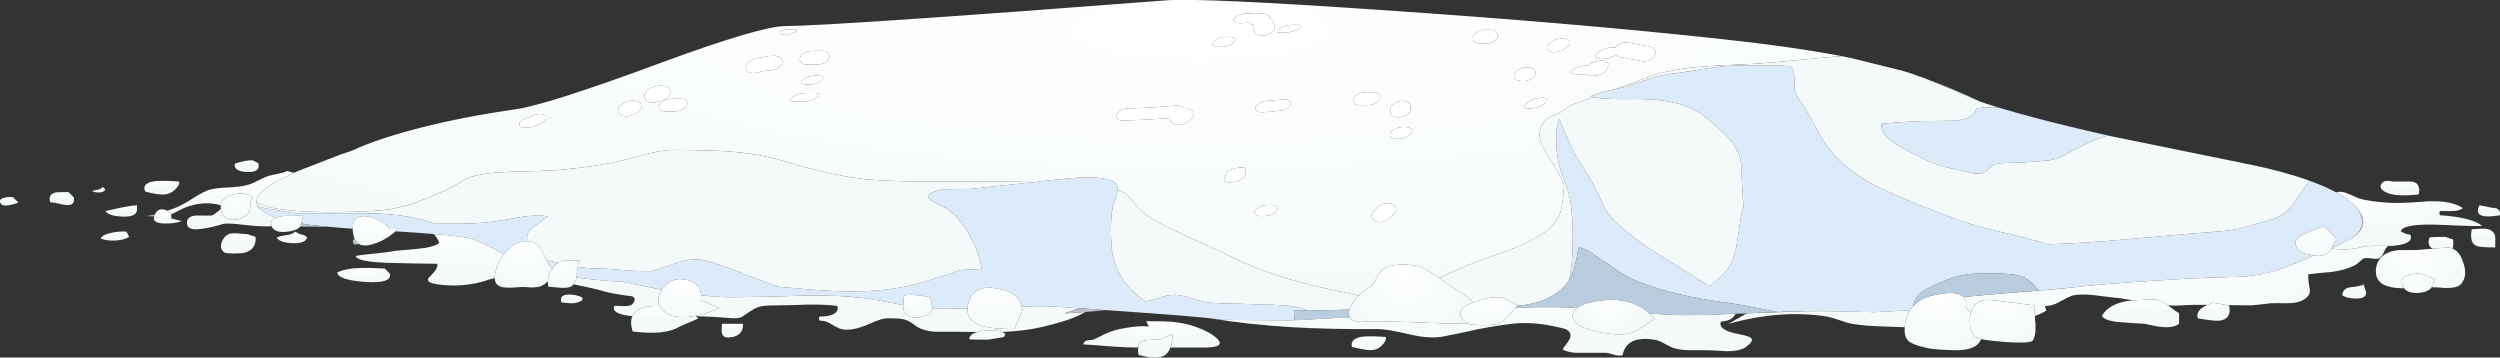 <?xml version="1.0" encoding="iso-8859-1"?>
<!-- Generator: Adobe Illustrator 15.1.0, SVG Export Plug-In . SVG Version: 6.00 Build 0)  -->
<!DOCTYPE svg PUBLIC "-//W3C//DTD SVG 1.1//EN" "http://www.w3.org/Graphics/SVG/1.1/DTD/svg11.dtd">
<svg version="1.1" id="FlashAICB" xmlns="http://www.w3.org/2000/svg" xmlns:xlink="http://www.w3.org/1999/xlink" x="0px" y="0px"
	 width="474.4px" height="67.85px" viewBox="0 0 474.4 67.85" style="enable-background:new 0 0 474.4 67.85;" xml:space="preserve"
	>
<rect x="0" y="0" width="474.4" height="67.85" fill="#333333" stroke="none"/>
<g>
	
		<radialGradient id="SVGID_1_" cx="455.05" cy="34.6" r="4.987" gradientTransform="matrix(1 0 0 -0.223 0 42.317)" gradientUnits="userSpaceOnUse">
		<stop  offset="0" style="stop-color:#FFFFFF"/>
		<stop  offset="1" style="stop-color:#F4FAFA"/>
	</radialGradient>
	<path style="fill-rule:evenodd;clip-rule:evenodd;fill:url(#SVGID_1_);" d="M458.9,35.25c0.233,0.467,0.25,1.017,0.05,1.65
		c-2.8,0.3-4.783,0.199-5.95-0.301c-1.1-0.466-1.483-1.017-1.15-1.649c0.301-0.601,1.017-0.767,2.15-0.5h3.5
		C458.167,34.483,458.634,34.75,458.9,35.25z"/>
	<path style="fill-rule:evenodd;clip-rule:evenodd;fill:#DDEAF9;" d="M446.35,45.15l-2.149,1.1c-0.066,0.033-0.117,0.066-0.15,0.1
		l-0.899,0.4c-0.233,0.066-0.45,0.15-0.65,0.25c0.434-0.833,0.767-1.35,1-1.55l-2.5-2.5c-1.434,0.5-2.634,0.95-3.6,1.35
		c-1.867,0.733-2.317,1.75-1.351,3.05c0.334,0.467,1.117,0.801,2.351,1c0.233,0.034,0.466,0.084,0.699,0.15l-4.8,2h-0.05
		c-0.066,0.033-0.134,0.066-0.2,0.1c-0.066,0-0.133,0.017-0.2,0.051c-3.233,1.233-6.483,1.866-9.75,1.899
		c-4.267,0.066-9.816,0.334-16.649,0.8c-6.533,0.434-11.25,0.834-14.15,1.2l-6.45,0.601c-0.966-1.301-1.949-2.167-2.949-2.601
		c-1.4-0.6-4.551-0.8-9.45-0.6c-1.634,0.1-3.283,0.467-4.95,1.1c-2.533,1.033-4.2,1.867-5,2.5c-0.566,0.434-0.934,0.917-1.1,1.45
		c-0.167,0.5-0.317,0.9-0.45,1.2c-0.167,0.166-0.316,0.366-0.45,0.6c-0.1,0.033-0.2,0.066-0.3,0.101l-6.95,0.35l-0.4-0.05
		c-0.166,0-0.333,0-0.5,0h-1c-3.933-0.134-7.133-0.184-9.6-0.15h-0.8c-1.834,0-3.7,0.05-5.601,0.15c-3.866-0.767-6.1-1.2-6.699-1.3
		l-2.15-0.351c-7.1-0.899-12.967-2.267-17.6-4.1c-1.067-0.434-2.101-0.95-3.101-1.55c-0.5-0.301-1.45-0.95-2.85-1.95
		c-1.066-0.733-1.967-1.334-2.7-1.8c-1.366-0.867-2.267-1.25-2.7-1.15c-0.467,2.833-1.05,4.85-1.75,6.05
		c0.434-2.166,0.65-4.767,0.65-7.8c0-2.967-0.184-5.517-0.55-7.65c-0.167-0.866-0.601-2.216-1.301-4.05
		c-0.633-1.667-1-3.033-1.1-4.1c-0.366-3.434-0.217-5.733,0.45-6.9c0.166,0.633,0.45,1.383,0.85,2.25
		c0.2,0.467,0.517,1.184,0.95,2.15c0.434,1.133,1.15,2.466,2.15,4c1.267,1.966,2.066,3.267,2.399,3.899
		c0.5,0.934,1.084,2.167,1.75,3.7c0.634,1.334,1.417,2.467,2.351,3.4c2.399,2.333,5.699,4.767,9.899,7.3
		c1.834,1.1,4.517,2.783,8.05,5.05c1.267-0.866,2.317-1.816,3.15-2.85c1.1-1.367,1.8-3.15,2.1-5.351
		c0.534-3.6,0.817-5.483,0.851-5.649l0.399-1.2c-0.267-3.366-0.383-5.683-0.35-6.95c0-2-0.667-3.85-2-5.55
		c-0.767-0.967-2.267-2.383-4.5-4.25c-1.333-1.1-2.833-1.933-4.5-2.5c-1.366-0.467-3.033-0.817-5-1.05
		c-1.134-0.133-3.167-0.184-6.1-0.15c-2.634,0.034-4.667-0.083-6.101-0.35l-0.649-0.1c0.666-0.367,1.5-0.667,2.5-0.9
		c0.6-0.167,1.483-0.367,2.649-0.6c0.934-0.167,1.667-0.35,2.2-0.55c0.934-0.3,2.333-0.767,4.2-1.4c1.633-0.5,3.066-0.816,4.3-0.95
		c0.9-0.067,2.884-0.367,5.95-0.9c2.467-0.4,4.483-0.6,6.05-0.6h7.8c1.434,0,2.3,0.1,2.601,0.3c0.366,0.233,0.566,0.967,0.6,2.2
		c0,1.2,0.033,1.966,0.1,2.3c0.134,0.567,0.5,1.25,1.101,2.05c0.633,0.867,1.434,2.217,2.399,4.05c1,1.833,1.784,3.167,2.351,4
		c1.8,2.6,4.283,4.85,7.45,6.75c2.033,1.233,5.066,2.667,9.1,4.301c3.533,1.433,6,2.399,7.4,2.899c2.733,1,5.25,1.767,7.55,2.3
		c4.866,1.101,8.383,2.017,10.55,2.75h0.05c4.767-0.133,9.584-0.433,14.45-0.899l12.5-1.101c1.267-0.1,3.2-0.25,5.8-0.449
		c2.267-0.2,4.134-0.551,5.601-1.051c0.767-0.267,2.033-0.633,3.8-1.1c1.533-0.467,2.666-1.066,3.399-1.8
		c0.601-0.601,1.301-1.517,2.101-2.75c0.7-1.101,1.267-1.917,1.7-2.45c0.133-0.167,0.25-0.316,0.35-0.45
		c1.866,0.667,3.483,1.367,4.85,2.101c0.267,0.133,0.517,0.267,0.75,0.399c1.4,0.834,2.483,1.684,3.25,2.55c0.4,0.5,0.7,1,0.9,1.5
		C448.667,42.483,448.116,43.917,446.35,45.15z M379.2,20.4c5.533,1.667,12.434,3.434,20.7,5.3c-2.334,0.8-4.45,1.716-6.351,2.75
		c-1.1,0.667-1.899,1.1-2.399,1.3c-0.767,0.367-1.617,0.6-2.551,0.7c-2.6,0.267-5.449,0.433-8.55,0.5
		c-0.934,0.033-1.684,0.283-2.25,0.75c-0.733,0.667-1.333,1.066-1.8,1.2s-1.3,0.067-2.5-0.2c-1.3-0.333-2.15-0.534-2.55-0.6
		c-2.533-0.467-4.867-1.317-7-2.55c-1.934-0.9-3.4-1.683-4.4-2.35c-1.899-1.2-2.733-2.434-2.5-3.7c3.566-0.367,7-0.55,10.3-0.55
		c2.434,0,3.917-0.05,4.45-0.15c1.9-0.267,2.983-1.017,3.25-2.25C376.083,20.383,377.467,20.333,379.2,20.4z M209.7,58.85
		c-1.8-0.166-3.45-0.283-4.95-0.35c-2.1-0.167-3.917-0.283-5.45-0.35c-1.367-0.067-3.167-0.067-5.4,0
		c-0.367-1.733-1.833-2.851-4.4-3.351c-2.933-0.6-4.783,0.117-5.55,2.15c-0.2,0.566-0.317,1.083-0.35,1.55
		c-3.4,0.1-5.6,0.134-6.6,0.1c0-0.033,0-0.083,0-0.149l-0.5-2c-2-0.467-3.65-0.601-4.95-0.4c-0.1,0.834-0.15,1.45-0.15,1.851
		c-0.167-0.034-0.35-0.067-0.55-0.101c-3.067-0.633-5.583-1.066-7.55-1.3c-2.7-0.333-6.283-0.467-10.75-0.4
		c-5.433,0.167-9.7,0.267-12.8,0.301c-2,0.033-4.233-0.084-6.7-0.351c-0.1-1.566-1.017-2.55-2.75-2.95
		c-1.966-0.433-3.517,0.15-4.65,1.75c-0.033,0.034-0.05,0.084-0.05,0.15c-0.067-0.033-0.133-0.05-0.2-0.05l-7.35-1.5
		c-0.4-0.033-0.783-0.05-1.15-0.05c-2.7-0.167-5.2-0.417-7.5-0.75c0-0.2,0.017-0.4,0.05-0.601c0.033-0.533,0.1-1,0.2-1.399
		c1.367,0.199,2.633,0.3,3.8,0.3c1,0,2.417,0.083,4.25,0.25c1.933,0.166,3.367,0.25,4.3,0.25h1.45c0.066,0,0.117,0,0.15,0
		c0.233-0.033,1.917-0.584,5.05-1.65c1.867-0.633,3.6-0.75,5.2-0.35c1.8,0.434,4.1,1.217,6.9,2.35c3.667,1.434,5.95,2.3,6.85,2.601
		c5.9,0.566,10.333,0.866,13.3,0.899c5.133,0.033,9.5-0.45,13.1-1.45c3.233-0.933,5.367-1.6,6.4-2c1.567-0.699,3.517-0.899,5.85-0.6
		c-0.1-1.833-0.883-4.083-2.35-6.75c-1.233-2.233-2.717-3.917-4.45-5.05c-0.867-0.4-1.534-0.717-2-0.95
		c-0.767-0.366-1.233-0.833-1.4-1.4c0.867-0.767,2.15-1.166,3.85-1.199c0.934-0.034,2.317-0.051,4.15-0.051l12.3-1.3
		c1.8-0.233,3.667-0.434,5.6-0.6c2.066-0.233,3.9-0.317,5.5-0.25c2.833,0.1,4.367,0.684,4.6,1.75V36c0,0.434-0.133,1.033-0.4,1.8
		c-0.333,0.867-0.517,1.434-0.55,1.7c-0.333,2.233-0.383,4.733-0.15,7.5c0.4,4.2,2.55,7.6,6.45,10.2l1.1-0.25
		c0.533-0.134,1.25-0.351,2.15-0.65c0.8-0.233,1.567-0.35,2.3-0.35c0.867,0,2,0.233,3.4,0.7c1.467,0.5,2.583,0.767,3.35,0.8
		c1.433,0.1,3.95,0.184,7.55,0.25c3.2,0.066,5.717,0.184,7.55,0.35c1.367,0.167,2.483,0.467,3.351,0.9h-2.65l0.15,1.8
		c-0.4,0-0.784,0.017-1.15,0.05l-12.35-0.1c-0.267-0.033-0.5-0.066-0.7-0.101c-0.534-0.066-1.133-0.133-1.8-0.199
		c-3.167-0.334-7.85-0.717-14.05-1.15l-5.6-0.4C209.867,58.85,209.767,58.85,209.7,58.85z M75.05,43.9
		c0.133-0.134,0.284-0.284,0.45-0.45H74c-1.2-1.367-2.667-2.167-4.4-2.4c-1.833-0.233-2.717,0.55-2.65,2.351
		c-1.6-0.101-3.067-0.217-4.4-0.351h-0.175c-0.096-0.004-0.188-0.021-0.275-0.05c-1.333-0.134-2.517-0.25-3.55-0.35
		c-0.066-0.034-0.133-0.051-0.2-0.051l-1.2-0.199l0.35-1.45c-2.333,0-3.583,0.017-3.75,0.05c-0.567,0.066-1.033,0.184-1.4,0.35
		c-1.4-0.533-2.4-1.1-3-1.699c-0.267-0.233-0.45-0.467-0.55-0.7L48.85,39c0.117,0.059,0.25,0.134,0.4,0.225l0.05,0.025l0.9,0.25
		l5.6,0.95c0.167,0,0.333,0,0.5,0h6.9c4.8,0,7.75,0.033,8.85,0.1c3.4,0.167,6.25,0.601,8.55,1.3c0.767,0.267,1.517,0.467,2.25,0.601
		c5.033,0.066,8.617-0.066,10.75-0.4c1.1-0.133,2.8-0.416,5.1-0.85c2.066-0.334,3.816-0.384,5.25-0.15
		c-1.5,1.101-2.534,1.867-3.1,2.3c-0.667,0.534-0.934,1.334-0.8,2.4c-0.367,0-0.767,0.05-1.2,0.15c-1.2,0.3-2.267,1.066-3.2,2.3
		v0.05c-2.7-1.5-4.733-2.467-6.1-2.9c-1-0.333-3.417-0.649-7.25-0.949C80.267,44.233,77.85,44.066,75.05,43.9z M103.7,49.3
		c0.767,0.2,1.517,0.4,2.25,0.601c-0.367,0.199-0.7,0.483-1,0.85c-0.067,0.066-0.117,0.15-0.15,0.25l-0.8-1.05
		C103.9,49.717,103.8,49.5,103.7,49.3z"/>
	
		<radialGradient id="SVGID_2_" cx="227.8" cy="5.6" r="239.2" gradientTransform="matrix(1 0 0 -0.222 0 6.844)" gradientUnits="userSpaceOnUse">
		<stop  offset="0" style="stop-color:#D3D3D4"/>
		<stop  offset="1" style="stop-color:#B7C0CA"/>
	</radialGradient>
	<path style="fill-rule:evenodd;clip-rule:evenodd;fill:url(#SVGID_2_);" d="M447.1,39.35c2,2.233,1.75,4.167-0.75,5.801
		c1.767-1.233,2.317-2.667,1.65-4.301C447.8,40.35,447.5,39.85,447.1,39.35z M443.1,36.4l0.15,0.05c0.033,0,0.066,0.017,0.1,0.05
		c0.167,0.1,0.334,0.2,0.5,0.3C443.616,36.667,443.366,36.533,443.1,36.4z M329.35,59.55c-1.533,0.066-2.933,0.117-4.199,0.15
		c0.333-0.033,0.699-0.05,1.1-0.05c2.366-0.101,6.066-0.25,11.1-0.45c1.9-0.101,3.767-0.15,5.601-0.15l-11.101,0.4
		c-0.166,0-0.316,0.017-0.449,0.05c-0.634,0-1.267,0.017-1.9,0.05C329.434,59.55,329.384,59.55,329.35,59.55z M380.35,55.65
		c1.867-0.167,4.034-0.334,6.5-0.5l6.45-0.601c-1.833,0.233-5.883,0.584-12.149,1.05C380.884,55.634,380.616,55.65,380.35,55.65z
		 M401.1,25.95c-0.433-0.067-0.833-0.15-1.199-0.25c-8.267-1.867-15.167-3.633-20.7-5.3l-0.601-0.2
		C384.467,22,391.967,23.917,401.1,25.95z M360.7,13.35c0.366,0.1,0.733,0.2,1.1,0.3c0.3,0.1,0.601,0.2,0.9,0.3
		C362.033,13.75,361.366,13.55,360.7,13.35z M365.85,15.1c3.101,1.1,6.417,2.5,9.95,4.2c-4.1-1.767-7.333-3.133-9.7-4.1
		C366,15.167,365.917,15.133,365.85,15.1z M125.1,19.2v-0.05h0.05L125.1,19.2z M48.85,39v-0.05c0.117,0.088,0.25,0.179,0.4,0.274
		C49.1,39.134,48.967,39.059,48.85,39z"/>
	
		<radialGradient id="SVGID_3_" cx="384.35" cy="46" r="74.963" gradientTransform="matrix(1 0 0 -0.222 0 56.225)" gradientUnits="userSpaceOnUse">
		<stop  offset="0" style="stop-color:#FFFFFF"/>
		<stop  offset="1" style="stop-color:#F4FAFA"/>
	</radialGradient>
	<path style="fill-rule:evenodd;clip-rule:evenodd;fill:url(#SVGID_3_);" d="M331.4,59.5c0.133-0.033,0.283-0.05,0.449-0.05
		l11.101-0.4h0.8c2.467-0.033,5.667,0.017,9.6,0.15h1c0.167,0,0.334,0,0.5,0l0.4,0.05l6.95-0.35c0.1-0.034,0.2-0.067,0.3-0.101
		c-0.5,0.767-0.833,1.667-1,2.7c-0.033,0.2-0.05,0.4-0.05,0.6c-1.233-0.033-2.566-0.083-4-0.149c-2.5-0.066-4.483-0.233-5.95-0.5
		c-0.533-0.066-1.35-0.3-2.45-0.7c-1.1-0.366-1.934-0.6-2.5-0.7c-5.733-0.899-11.916-0.434-18.55,1.4L331.4,59.5z M374,59.3l-1-0.85
		c0.2-0.934,0.066-1.634-0.4-2.101l7.75-0.699c0.267,0,0.534-0.017,0.801-0.051c6.267-0.466,10.316-0.816,12.149-1.05
		c2.9-0.366,7.617-0.767,14.15-1.2c6.833-0.466,12.383-0.733,16.649-0.8c3.267-0.033,6.517-0.666,9.75-1.899
		c0.067-0.034,0.134-0.051,0.2-0.051c0.066-0.033,0.134-0.066,0.2-0.1h0.05l4.8-2c0.801,0.1,1.434,0.066,1.9-0.1
		c0.6-0.2,1.066-0.617,1.4-1.25c2,0.333,4.033,0.216,6.1-0.351c0.533-0.133,2.116-0.184,4.75-0.149
		c-0.333,0.199-0.583,0.517-0.75,0.949c-0.3,0.733-0.634,1.2-1,1.4c-0.233,0.134-0.7,0.15-1.4,0.05c-0.767-0.1-1.283-0.1-1.55,0
		c-0.2,0.066-0.483,0.283-0.85,0.65c-0.4,0.366-0.684,0.583-0.851,0.649c-1.199,0.601-2.649,1.017-4.35,1.25
		c-1.934,0.167-3.417,0.317-4.45,0.45c-0.1,0.434-0.017,1.384,0.25,2.851c0.167,0.8-0.267,1.483-1.3,2.05c-0.7,0.399-1.7,0.6-3,0.6
		c-1.434-0.033-2.467-0.033-3.1,0c-2.134,0.267-3.417,0.4-3.851,0.4c-0.066,0-1.55-0.017-4.45-0.05l-2.6-0.45
		c-0.4,0.1-0.75,0.233-1.05,0.399c-1.867-0.033-3.5,0-4.9,0.101c-0.767,0.066-1.649,0.066-2.649,0c-0.7-0.5-1.334-0.834-1.9-1
		c-0.467-0.134-1.116-0.167-1.95-0.101c-0.899,0.067-1.55,0.101-1.95,0.101c-0.267,0-0.533,0.017-0.8,0.05
		c-1.866-0.333-3.149-0.517-3.85-0.55c-1.634-0.2-2.867-0.351-3.7-0.45c-1.5-0.167-2.767-0.15-3.8,0.05
		c-0.467,0.101-1.351,0.517-2.65,1.25c-1.033,0.566-1.95,0.816-2.75,0.75l0.25,0.9c-0.6,0.399-1.316,0.733-2.149,1
		c-0.101-0.967-0.15-1.634-0.15-2l-8-1C375.866,56.684,374.533,57.467,374,59.3z"/>
	
		<radialGradient id="SVGID_4_" cx="82.552" cy="-453.244" r="9.102" gradientTransform="matrix(0.077 0.997 0.997 -0.077 903.803 -69.715)" gradientUnits="userSpaceOnUse">
		<stop  offset="0" style="stop-color:#FFFFFF"/>
		<stop  offset="1" style="stop-color:#F4FAFA"/>
	</radialGradient>
	<path style="fill-rule:evenodd;clip-rule:evenodd;fill:url(#SVGID_4_);" d="M461.65,47.2l2.85-0.25
		c0.333,0.033,0.65,0.116,0.95,0.25c0.866,0.366,1.517,1.217,1.95,2.55c0.633,1.733,0.5,3.116-0.4,4.15
		c-0.467,0.533-1.45,0.783-2.95,0.75c-1.133-0.101-2-0.15-2.6-0.15c0.166-0.333,0.35-0.85,0.55-1.55l-2.5-1
		c-1.167-0.066-2.083,0.033-2.75,0.3c-1,0.434-1.233,1.167-0.7,2.2c0.033,0.1,0.084,0.184,0.15,0.25c-1.9,0-3.283-0.283-4.15-0.851
		c-0.866-0.566-1.267-1.416-1.2-2.55c0.034-1.1,0.45-2,1.25-2.7c0.733-0.633,1.75-1.017,3.051-1.149c0.1,0,1.216,0,3.35,0
		L461.65,47.2z"/>
	
		<radialGradient id="SVGID_5_" cx="449.2" cy="37.4" r="25.212" gradientTransform="matrix(1 0 0 -0.222 0 45.708)" gradientUnits="userSpaceOnUse">
		<stop  offset="0" style="stop-color:#FFFFFF"/>
		<stop  offset="1" style="stop-color:#F4FAFA"/>
	</radialGradient>
	<path style="fill-rule:evenodd;clip-rule:evenodd;fill:url(#SVGID_5_);" d="M442.5,47.05c0.2-0.1,0.417-0.2,0.65-0.3l0.899-0.4
		c0.033-0.033,0.084-0.066,0.15-0.1l2.149-1.1c2.5-1.634,2.75-3.567,0.75-5.801c-0.767-0.866-1.85-1.716-3.25-2.55
		c-0.166-0.1-0.333-0.2-0.5-0.3l0.15-0.05c0.634-0.134,1.316-0.033,2.05,0.3c0.4,0.167,1.05,0.45,1.95,0.85
		c1.434,0.467,3.533,0.767,6.3,0.9c1.3,0.066,3.634-0.033,7-0.3c3-0.101,5.184,0.333,6.55,1.3c-0.433,0.366-1.116,0.55-2.05,0.55
		c-1.434,0-2.184,0-2.25,0c-0.2,0.267-0.2,0.533,0,0.8c4,0.267,6.65,0.934,7.95,2c-0.3,0.101-3.017,0.034-8.15-0.199
		c-4.466-0.167-6.899,0.233-7.3,1.199c0.5,0.367,1.117,0.601,1.851,0.7c0.466,1.2-0.667,1.9-3.4,2.101c-0.267,0-0.517,0-0.75,0
		c-2.634-0.034-4.217,0.017-4.75,0.149c-2.066,0.566-4.1,0.684-6.1,0.351C442.434,47.116,442.467,47.083,442.5,47.05z"/>
	
		<radialGradient id="SVGID_6_" cx="462.95" cy="45.2" r="3.65" gradientTransform="matrix(1 0 0 -0.223 0 55.262)" gradientUnits="userSpaceOnUse">
		<stop  offset="0" style="stop-color:#FFFFFF"/>
		<stop  offset="1" style="stop-color:#F4FAFA"/>
	</radialGradient>
	<path style="fill-rule:evenodd;clip-rule:evenodd;fill:url(#SVGID_6_);" d="M461.65,47.2c-0.801-0.4-1-1.117-0.601-2.15
		c0.434-0.066,1.417-0.1,2.95-0.1l1.5,0.5c0.066,0.434,0.05,1.017-0.05,1.75c-0.3-0.134-0.617-0.217-0.95-0.25L461.65,47.2z"/>
	
		<radialGradient id="SVGID_7_" cx="472.1" cy="39.15" r="3.175" gradientTransform="matrix(1 0 0 -0.221 0 47.782)" gradientUnits="userSpaceOnUse">
		<stop  offset="0" style="stop-color:#FFFFFF"/>
		<stop  offset="1" style="stop-color:#F4FAFA"/>
	</radialGradient>
	<path style="fill-rule:evenodd;clip-rule:evenodd;fill:url(#SVGID_7_);" d="M473,39.45c0.5-0.033,0.866,0.083,1.1,0.35
		c0.267,0.233,0.367,0.584,0.301,1.05c-1.5,0.233-2.551,0.284-3.15,0.15c-1.066-0.2-1.316-0.884-0.75-2.05L473,39.45z"/>
	
		<radialGradient id="SVGID_8_" cx="470.95" cy="43.7" r="4.325" gradientTransform="matrix(1 0 0 -0.223 0 53.425)" gradientUnits="userSpaceOnUse">
		<stop  offset="0" style="stop-color:#FFFFFF"/>
		<stop  offset="1" style="stop-color:#F4FAFA"/>
	</radialGradient>
	<path style="fill-rule:evenodd;clip-rule:evenodd;fill:url(#SVGID_8_);" d="M469.9,46.65c-0.9-0.4-1.184-1.45-0.851-3.15
		c1.467-0.1,2.367-0.134,2.7-0.1c1.033,0.166,1.616,0.683,1.75,1.55v2C471.533,46.95,470.333,46.85,469.9,46.65z"/>
	<path style="fill-rule:evenodd;clip-rule:evenodd;fill:#F4FAFA;" d="M306.8,16.85c2.267-0.8,3.95-1.434,5.05-1.9
		c2.834-1.133,6.301-1.883,10.4-2.25c2.366-0.2,5.934-0.4,10.7-0.6c1.833-0.1,4.6-0.333,8.3-0.7c3.667-0.367,6.417-0.617,8.25-0.75
		c0.667,0.133,1.3,0.267,1.9,0.4l9.3,2.3c0.666,0.2,1.333,0.4,2,0.6l1.5,0.55c0.2,0.067,0.399,0.133,0.6,0.2l0.7,0.25
		c0.066,0.033,0.15,0.066,0.25,0.1c0.033,0,0.066,0.017,0.1,0.05c0.067,0.033,0.15,0.066,0.25,0.1c2.367,0.966,5.601,2.333,9.7,4.1
		c0.566,0.2,1.167,0.4,1.8,0.6l1,0.3l0.601,0.2c-1.733-0.066-3.117-0.017-4.15,0.15c-0.267,1.233-1.35,1.983-3.25,2.25
		c-0.533,0.1-2.017,0.15-4.45,0.15c-3.3,0-6.733,0.183-10.3,0.55c-0.233,1.267,0.601,2.5,2.5,3.7c1,0.667,2.467,1.45,4.4,2.35
		c2.133,1.233,4.467,2.083,7,2.55c0.399,0.066,1.25,0.267,2.55,0.6c1.2,0.267,2.033,0.333,2.5,0.2s1.066-0.533,1.8-1.2
		c0.566-0.467,1.316-0.717,2.25-0.75c3.101-0.067,5.95-0.233,8.55-0.5c0.934-0.1,1.784-0.333,2.551-0.7c0.5-0.2,1.3-0.633,2.399-1.3
		c1.9-1.034,4.017-1.95,6.351-2.75c0.366,0.1,0.767,0.183,1.199,0.25L424.9,30.8c0.466,0.1,0.933,0.2,1.399,0.3
		c0.167,0.033,0.367,0.066,0.601,0.1c4.6,0.966,8.383,2,11.35,3.1c-0.1,0.134-0.217,0.283-0.35,0.45c-0.434,0.533-1,1.35-1.7,2.45
		c-0.8,1.233-1.5,2.149-2.101,2.75c-0.733,0.733-1.866,1.333-3.399,1.8c-1.767,0.467-3.033,0.833-3.8,1.1
		c-1.467,0.5-3.334,0.851-5.601,1.051c-2.6,0.199-4.533,0.35-5.8,0.449L403,45.45c-4.866,0.467-9.684,0.767-14.45,0.899h-0.05
		c-2.167-0.733-5.684-1.649-10.55-2.75c-2.3-0.533-4.816-1.3-7.55-2.3c-1.4-0.5-3.867-1.467-7.4-2.899
		c-4.033-1.634-7.066-3.067-9.1-4.301c-3.167-1.899-5.65-4.149-7.45-6.75c-0.566-0.833-1.351-2.167-2.351-4
		c-0.966-1.833-1.767-3.184-2.399-4.05c-0.601-0.8-0.967-1.483-1.101-2.05c-0.066-0.333-0.1-1.1-0.1-2.3
		c-0.033-1.233-0.233-1.967-0.6-2.2c-0.301-0.2-1.167-0.3-2.601-0.3h-7.8c-1.566,0-3.583,0.2-6.05,0.6
		c-3.066,0.534-5.05,0.833-5.95,0.9c-1.233,0.133-2.667,0.45-4.3,0.95c-1.867,0.633-3.267,1.1-4.2,1.4
		C308.467,16.5,307.733,16.683,306.8,16.85z M297.8,53.05c-0.833,1.367-2.1,2.5-3.8,3.4c-1.634,0.866-3.65,1.383-6.05,1.55
		c0-0.033,0.017-0.05,0.05-0.05l-3-1.5c-1.566-0.167-3.4,0.149-5.5,0.95c-0.233-0.334-0.55-0.667-0.95-1
		c-0.1-0.101-0.967-0.65-2.6-1.65c-0.167-0.134-1.117-0.8-2.851-2c2.2-1.033,3.834-1.767,4.9-2.2c1-0.434,2.783-1.1,5.35-2
		c2.367-0.8,4.15-1.483,5.351-2.05c1.866-0.866,3.283-1.634,4.25-2.3c1.533-1.101,2.55-2.316,3.05-3.65c0.3-0.767,0.5-1.75,0.6-2.95
		c0.101-1.199,0.067-2.25-0.1-3.149c-0.1-0.5-1.167-2.367-3.2-5.6c-1.467-2.3-1.533-4.267-0.2-5.9c0.267-0.333,0.7-0.617,1.301-0.85
		c0.933-0.4,1.433-0.617,1.5-0.65c0.166-0.1,0.566-0.383,1.199-0.85c0.534-0.367,0.983-0.633,1.351-0.8l3.85-1.35
		c1.434,0.267,3.467,0.383,6.101,0.35c2.933-0.033,4.966,0.017,6.1,0.15c1.967,0.233,3.634,0.583,5,1.05
		c1.667,0.567,3.167,1.4,4.5,2.5c2.233,1.867,3.733,3.283,4.5,4.25c1.333,1.7,2,3.55,2,5.55c-0.033,1.267,0.083,3.584,0.35,6.95
		l-0.399,1.2c-0.033,0.166-0.316,2.05-0.851,5.649c-0.3,2.2-1,3.983-2.1,5.351c-0.833,1.033-1.884,1.983-3.15,2.85
		c-3.533-2.267-6.216-3.95-8.05-5.05c-4.2-2.533-7.5-4.967-9.899-7.3c-0.934-0.934-1.717-2.066-2.351-3.4
		c-0.666-1.533-1.25-2.767-1.75-3.7c-0.333-0.633-1.133-1.933-2.399-3.899c-1-1.534-1.717-2.867-2.15-4
		c-0.434-0.967-0.75-1.684-0.95-2.15c-0.399-0.867-0.684-1.617-0.85-2.25c-0.667,1.167-0.816,3.467-0.45,6.9
		c0.1,1.066,0.467,2.433,1.1,4.1c0.7,1.834,1.134,3.184,1.301,4.05c0.366,2.134,0.55,4.684,0.55,7.65
		C298.45,48.283,298.233,50.884,297.8,53.05z M212.05,36c0.9,0.366,1.667,0.85,2.3,1.45c0.233,0.233,0.65,0.733,1.25,1.5
		c0.533,0.633,1,1.116,1.4,1.45c1.7,1.267,4.15,2.616,7.35,4.05c4.6,2.066,7.167,3.233,7.7,3.5c6.033,3.133,12.95,5.483,20.75,7.05
		c1.533,0.3,3.2,0.667,5,1.1c-0.434,0.434-0.816,0.917-1.149,1.45c-0.267,0.434-0.467,0.834-0.601,1.2
		c-3.7,0.1-6.333,0.167-7.899,0.2c-0.867-0.434-1.983-0.733-3.351-0.9c-1.833-0.166-4.35-0.283-7.55-0.35
		c-3.6-0.066-6.117-0.15-7.55-0.25c-0.767-0.033-1.883-0.3-3.35-0.8c-1.4-0.467-2.533-0.7-3.4-0.7c-0.733,0-1.5,0.116-2.3,0.35
		c-0.9,0.3-1.617,0.517-2.15,0.65l-1.1,0.25c-3.9-2.601-6.05-6-6.45-10.2c-0.233-2.767-0.184-5.267,0.15-7.5
		c0.033-0.267,0.217-0.833,0.55-1.7C211.917,37.033,212.05,36.434,212.05,36z M49.25,39.225c-0.15-0.096-0.283-0.187-0.4-0.274H48.8
		c-0.1-0.2-0.15-0.384-0.15-0.55h0.05c2,1.166,6.333,1.783,13,1.85c4.066,0.033,7.65-0.083,10.75-0.35
		c1.933-0.167,4.083-0.65,6.45-1.45c1.367-0.5,3.4-1.351,6.1-2.55c0.333-0.167,1.067-0.584,2.2-1.25
		c0.9-0.567,1.65-0.934,2.25-1.101c1.933-0.566,4.483-0.883,7.65-0.95c4.8-0.133,7.4-0.217,7.8-0.25
		c6.567-0.533,11.767-1.383,15.6-2.55c3.133-0.9,5.6-1.35,7.4-1.35c4.967,0.033,8.467,0.133,10.5,0.3
		c3.667,0.267,7.1,0.867,10.3,1.8c6.667,2,12.133,3.184,16.4,3.55c2.767,0.2,6.033,0.317,9.8,0.351c2.167,0.033,5.434,0.033,9.8,0
		c5.167,0,9.05,0.033,11.65,0.1l-12.3,1.3c-1.833,0-3.216,0.017-4.15,0.051c-1.7,0.033-2.983,0.433-3.85,1.199
		c0.167,0.567,0.633,1.034,1.4,1.4c0.466,0.233,1.133,0.55,2,0.95c1.733,1.133,3.216,2.816,4.45,5.05
		c1.467,2.667,2.25,4.917,2.35,6.75c-2.333-0.3-4.283-0.1-5.85,0.6c-1.033,0.4-3.167,1.067-6.4,2c-3.6,1-7.967,1.483-13.1,1.45
		c-2.967-0.033-7.4-0.333-13.3-0.899c-0.9-0.301-3.184-1.167-6.85-2.601c-2.8-1.133-5.1-1.916-6.9-2.35
		c-1.6-0.4-3.333-0.283-5.2,0.35c-3.133,1.066-4.816,1.617-5.05,1.65c-0.033,0-0.083,0-0.15,0H122c-0.933,0-2.367-0.084-4.3-0.25
		c-1.833-0.167-3.25-0.25-4.25-0.25c-1.167,0-2.434-0.101-3.8-0.3c0.067-0.567,0.184-0.967,0.35-1.2h-1.5
		c-1-0.167-1.85-0.017-2.55,0.45c-0.733-0.2-1.483-0.4-2.25-0.601c-0.7-1.434-1.184-2.3-1.45-2.6c-0.567-0.601-1.3-0.917-2.2-0.95
		c-0.133-1.066,0.133-1.866,0.8-2.4c0.566-0.433,1.6-1.199,3.1-2.3c-1.434-0.233-3.184-0.184-5.25,0.15c-2.3,0.434-4,0.717-5.1,0.85
		c-2.133,0.334-5.717,0.467-10.75,0.4c-0.733-0.134-1.483-0.334-2.25-0.601c-2.3-0.699-5.15-1.133-8.55-1.3
		c-1.1-0.066-4.05-0.1-8.85-0.1h-6.9c-0.167,0-0.333,0-0.5,0l-5.6-0.95l-0.9-0.25L49.25,39.225z"/>
	
		<radialGradient id="SVGID_9_" cx="75.853" cy="-434.565" r="5.214" gradientTransform="matrix(0.074 0.997 0.997 -0.074 866.726 -64.588)" gradientUnits="userSpaceOnUse">
		<stop  offset="0" style="stop-color:#FFFFFF"/>
		<stop  offset="1" style="stop-color:#F4FAFA"/>
	</radialGradient>
	<path style="fill-rule:evenodd;clip-rule:evenodd;fill:url(#SVGID_9_);" d="M442.5,47v0.05c-0.033,0.033-0.066,0.066-0.1,0.101
		c-0.334,0.633-0.801,1.05-1.4,1.25c-0.467,0.166-1.1,0.199-1.9,0.1c-0.233-0.066-0.466-0.116-0.699-0.15
		c-1.233-0.199-2.017-0.533-2.351-1c-0.967-1.3-0.517-2.316,1.351-3.05c0.966-0.399,2.166-0.85,3.6-1.35l2.5,2.5
		C443.267,45.65,442.934,46.167,442.5,47z"/>
	<path style="fill-rule:evenodd;clip-rule:evenodd;fill:#ECF3FA;" d="M443.15,46.75c-0.233,0.1-0.45,0.2-0.65,0.3V47
		C442.7,46.9,442.917,46.816,443.15,46.75z"/>
	
		<radialGradient id="SVGID_10_" cx="419.7" cy="57.75" r="4.812" gradientTransform="matrix(1 0 0 -0.223 0 70.65)" gradientUnits="userSpaceOnUse">
		<stop  offset="0" style="stop-color:#FFFFFF"/>
		<stop  offset="1" style="stop-color:#F4FAFA"/>
	</radialGradient>
	<path style="fill-rule:evenodd;clip-rule:evenodd;fill:url(#SVGID_10_);" d="M418.95,57.85c0.3-0.166,0.649-0.3,1.05-0.399
		l2.6,0.45l0.4,0.05c0.366,1.733-0.25,2.7-1.85,2.899c-0.7,0.067-2.067-0.083-4.101-0.449
		C416.75,59.333,417.384,58.483,418.95,57.85z"/>
	
		<radialGradient id="SVGID_11_" cx="405.4" cy="57.3" r="9.863" gradientTransform="matrix(1 0 0 -0.222 0 70.009)" gradientUnits="userSpaceOnUse">
		<stop  offset="0" style="stop-color:#FFFFFF"/>
		<stop  offset="1" style="stop-color:#F4FAFA"/>
	</radialGradient>
	<path style="fill-rule:evenodd;clip-rule:evenodd;fill:url(#SVGID_11_);" d="M404.8,57c0.267-0.033,0.533-0.05,0.8-0.05
		c0.4,0,1.051-0.033,1.95-0.101c0.834-0.066,1.483-0.033,1.95,0.101c0.566,0.166,1.2,0.5,1.9,1c0.066,0.033,0.116,0.066,0.149,0.1
		c0.934,0.733,1.584,1.2,1.95,1.4v2c-0.7,0.533-1.767,0.733-3.2,0.6c-0.633-0.033-1.733-0.233-3.3-0.6
		c-1.833-0.101-3.316-0.2-4.45-0.3c-2.066-0.134-3.3-0.534-3.7-1.2c0.601-1.066,1.601-1.851,3-2.351
		C402.75,57.267,403.733,57.066,404.8,57z"/>
	
		<radialGradient id="SVGID_12_" cx="87.563" cy="-453.078" r="3.711" gradientTransform="matrix(0.077 0.997 0.997 -0.077 903.433 -70.199)" gradientUnits="userSpaceOnUse">
		<stop  offset="0" style="stop-color:#FFFFFF"/>
		<stop  offset="1" style="stop-color:#F4FAFA"/>
	</radialGradient>
	<path style="fill-rule:evenodd;clip-rule:evenodd;fill:url(#SVGID_12_);" d="M461.45,54.5c-0.066,0.1-0.134,0.184-0.2,0.25
		c-0.3,0.333-0.85,0.583-1.65,0.75c-0.699,0.134-1.366,0.134-2,0c-0.666-0.134-1.133-0.4-1.399-0.8
		c-0.066-0.066-0.117-0.15-0.15-0.25c-0.533-1.033-0.3-1.767,0.7-2.2c0.667-0.267,1.583-0.366,2.75-0.3l2.5,1
		C461.8,53.65,461.616,54.167,461.45,54.5z"/>
	
		<radialGradient id="SVGID_13_" cx="446.5" cy="54.2" r="3.65" gradientTransform="matrix(1 0 0 -0.223 0 66.265)" gradientUnits="userSpaceOnUse">
		<stop  offset="0" style="stop-color:#FFFFFF"/>
		<stop  offset="1" style="stop-color:#F4FAFA"/>
	</radialGradient>
	<path style="fill-rule:evenodd;clip-rule:evenodd;fill:url(#SVGID_13_);" d="M448.5,53.95l0.5,1.5c0.066,0.8-0.566,1.2-1.9,1.2
		c-1.199,0-2.083-0.217-2.649-0.65c0.1-0.9,0.649-1.4,1.649-1.5C447.434,54.366,448.233,54.184,448.5,53.95z"/>
	
		<radialGradient id="SVGID_14_" cx="227.8" cy="5.6" r="239.2" gradientTransform="matrix(1 0 0 -0.222 0 6.844)" gradientUnits="userSpaceOnUse">
		<stop  offset="0" style="stop-color:#FFFFFF"/>
		<stop  offset="1" style="stop-color:#F4FAFA"/>
	</radialGradient>
	<path style="fill-rule:evenodd;clip-rule:evenodd;fill:url(#SVGID_14_);" d="M48.7,38.4c-0.133-1.301,1.367-2.75,4.5-4.351
		c0.066-0.033,0.15-0.066,0.25-0.1l1.7-0.85c0.2-0.1,0.4-0.2,0.6-0.3c0.3-0.133,0.617-0.267,0.95-0.4l7.85-3.05
		c0.1-0.033,0.2-0.067,0.3-0.1s0.2-0.067,0.3-0.1c0.067-0.033,0.133-0.05,0.2-0.05c0.066-0.033,0.133-0.067,0.2-0.1
		c0.2-0.067,0.417-0.133,0.65-0.2c0.2-0.066,0.4-0.133,0.6-0.2c3.233-1.533,7.684-3.017,13.35-4.45
		c5.434-1.367,11.4-2.517,17.9-3.45c4.034-0.6,12.95-3.45,26.75-8.55c12.9-4.767,20.967-7.167,24.2-7.2
		c6.2-0.034,30.383-1.667,72.55-4.9c4.667-0.3,18.15,0.317,40.45,1.85c23.467,1.567,44.684,3.367,63.65,5.4
		c9.399,1,17.35,2.117,23.85,3.35c-1.833,0.133-4.583,0.383-8.25,0.75c-3.7,0.367-6.467,0.6-8.3,0.7c-4.767,0.2-8.334,0.4-10.7,0.6
		c-4.1,0.367-7.566,1.117-10.4,2.25c-1.1,0.466-2.783,1.1-5.05,1.9c-1.166,0.233-2.05,0.433-2.649,0.6c-1,0.233-1.834,0.533-2.5,0.9
		l0.649,0.1l-3.85,1.35c-0.367,0.167-0.816,0.434-1.351,0.8c-0.633,0.467-1.033,0.75-1.199,0.85c-0.067,0.033-0.567,0.25-1.5,0.65
		c-0.601,0.233-1.034,0.517-1.301,0.85c-1.333,1.633-1.267,3.6,0.2,5.9c2.033,3.233,3.101,5.1,3.2,5.6
		c0.167,0.899,0.2,1.95,0.1,3.149c-0.1,1.2-0.3,2.184-0.6,2.95c-0.5,1.334-1.517,2.55-3.05,3.65c-0.967,0.666-2.384,1.434-4.25,2.3
		c-1.2,0.566-2.983,1.25-5.351,2.05c-2.566,0.9-4.35,1.566-5.35,2c-1.066,0.434-2.7,1.167-4.9,2.2
		c-0.199-0.134-0.416-0.283-0.649-0.45c-1.434-1.033-2.65-1.649-3.65-1.85c-1.2-0.233-2.399-0.3-3.6-0.2
		c-1.4,0.134-2.45,0.517-3.15,1.15c-0.267,0.267-0.533,0.699-0.8,1.3c-0.267,0.6-0.517,1.017-0.75,1.25
		c-0.267,0.3-0.7,0.649-1.3,1.05c-0.634,0.434-1.066,0.75-1.3,0.95c-0.034,0.033-0.067,0.083-0.101,0.149
		c-1.8-0.433-3.467-0.8-5-1.1c-7.8-1.566-14.717-3.917-20.75-7.05c-0.533-0.267-3.1-1.434-7.7-3.5c-3.2-1.434-5.65-2.783-7.35-4.05
		c-0.4-0.334-0.867-0.817-1.4-1.45c-0.6-0.767-1.017-1.267-1.25-1.5c-0.633-0.601-1.4-1.084-2.3-1.45v-0.55
		c-0.233-1.066-1.767-1.65-4.6-1.75c-1.6-0.067-3.434,0.017-5.5,0.25c-1.934,0.166-3.8,0.366-5.6,0.6
		c-2.6-0.066-6.483-0.1-11.65-0.1c-4.367,0.033-7.633,0.033-9.8,0c-3.767-0.033-7.033-0.15-9.8-0.351
		c-4.267-0.366-9.733-1.55-16.4-3.55c-3.2-0.933-6.633-1.533-10.3-1.8c-2.033-0.167-5.533-0.267-10.5-0.3
		c-1.8,0-4.267,0.45-7.4,1.35c-3.833,1.167-9.033,2.017-15.6,2.55c-0.4,0.033-3,0.117-7.8,0.25c-3.167,0.066-5.717,0.383-7.65,0.95
		c-0.6,0.167-1.35,0.533-2.25,1.101c-1.133,0.666-1.867,1.083-2.2,1.25c-2.7,1.199-4.733,2.05-6.1,2.55
		c-2.367,0.8-4.517,1.283-6.45,1.45c-3.1,0.267-6.684,0.383-10.75,0.35C55.033,40.184,50.7,39.566,48.7,38.4z M313.95,9.35
		c-0.233-0.267-0.584-0.45-1.05-0.55l-4-0.75c-0.467-0.066-0.95,0.017-1.45,0.25c-0.4,0.2-0.7,0.45-0.9,0.75
		c-0.1-0.033-0.2-0.05-0.3-0.05c-1.233,0-2.25,0.333-3.05,1c-0.334,0.267-0.467,0.517-0.4,0.75c0.033,0.167,0.267,0.3,0.7,0.4
		c0.8,0.1,1.517,0,2.15-0.3c0.366-0.1,0.699-0.233,1-0.4c0.199,0.167,0.5,0.3,0.899,0.4c0.9,0.2,2.233,0.45,4,0.75
		c0.467,0.1,0.95,0.033,1.45-0.2s0.85-0.55,1.05-0.95C314.25,10.017,314.217,9.65,313.95,9.35z M304.95,13
		c0.133-0.2,0.2-0.367,0.2-0.5c0.133-0.8-0.434-1.117-1.7-0.95c-1,0.133-1.65,0.434-1.95,0.9c-0.533-0.1-1.267,0.017-2.2,0.35
		c-0.333,0.167-0.616,0.317-0.85,0.45c-0.467,0.3-0.566,0.5-0.3,0.6c0.5,0.233,1.183,0.35,2.05,0.35c0.333,0,0.684-0.017,1.05-0.05
		c0.233,0.233,0.733,0.3,1.5,0.2c1.2-0.167,1.9-0.55,2.1-1.15C304.884,13.133,304.917,13.067,304.95,13z M296.7,7.3
		c-1.167,0-2.101,0.35-2.8,1.05C293.6,8.617,293.5,8.9,293.6,9.2c0.067,0.3,0.301,0.5,0.7,0.6c0.467,0.133,0.95,0.133,1.45,0
		c0.4-0.1,0.733-0.25,1-0.45c0.467-0.2,0.816-0.467,1.05-0.8c0.2-0.333,0.167-0.633-0.1-0.9C297.434,7.417,297.1,7.3,296.7,7.3z
		 M291.2,13.4c-0.101-0.133-0.233-0.217-0.4-0.25c0.134,0,0.233,0.033,0.3,0.1c-0.1-0.2-0.333-0.333-0.699-0.4
		c-0.434-0.1-0.917-0.083-1.45,0.05c-1.134,0.3-1.684,0.833-1.65,1.6c0,0.467,0.334,0.733,1,0.8c1.101,0.233,2.017,0,2.75-0.7
		c0.3-0.3,0.417-0.6,0.351-0.9C291.366,13.567,291.3,13.467,291.2,13.4z M290.9,20.55c1.633-0.3,2.466-0.833,2.5-1.6
		c0.033-0.434-0.601-0.517-1.9-0.25c-0.866,0.2-1.434,0.466-1.7,0.8c-0.233,0.133-0.399,0.3-0.5,0.5
		C289.1,20.567,289.634,20.75,290.9,20.55z M281.3,8.3h0.75c0.434,0,0.867-0.133,1.3-0.4c0.5-0.3,0.784-0.667,0.851-1.1
		c0.066-0.767-0.533-1.15-1.8-1.15h-0.75c-0.434,0-0.867,0.133-1.301,0.4c-0.5,0.3-0.783,0.667-0.85,1.1
		C279.434,7.917,280.033,8.3,281.3,8.3z M265.95,19.15c-0.467,0.067-0.917,0.217-1.351,0.45c-0.533,0.3-0.8,0.65-0.8,1.05v0.5
		c0,0.8,0.566,1.167,1.7,1.1c0.467-0.033,0.917-0.167,1.35-0.4c0.534-0.3,0.801-0.65,0.801-1.05v-0.5
		C267.65,19.467,267.083,19.083,265.95,19.15z M266.7,24.1h-0.25c-1.233,0-2.084,0.35-2.55,1.05c-0.233,0.333-0.2,0.633,0.1,0.9
		c0.267,0.2,0.6,0.3,1,0.3h0.25c1.2,0,2.05-0.367,2.55-1.1c0.233-0.333,0.2-0.617-0.1-0.85C267.434,24.2,267.1,24.1,266.7,24.1z
		 M245.5,4.7c-1.033,0-1.95,0.25-2.75,0.75c-0.333,0.133-0.483,0.316-0.45,0.55c0.033,0.133,0.25,0.2,0.65,0.2h0.75
		c1,0,1.916-0.233,2.75-0.7c0.333-0.233,0.483-0.417,0.45-0.55c-0.034-0.167-0.25-0.25-0.65-0.25H245.5z M243.7,18.85L241.1,19.1
		h-0.149c-1.2,0-2.05,0.35-2.55,1.05c-0.233,0.333-0.2,0.633,0.1,0.9c0.3,0.2,0.634,0.284,1,0.25c0.366,0,0.917-0.033,1.65-0.1
		l1.199-0.15c1.167,0,1.983-0.35,2.45-1.05c0.233-0.333,0.2-0.617-0.1-0.85C244.434,18.95,244.1,18.85,243.7,18.85z M258,19.95h1.25
		c1.233,0,2.083-0.367,2.55-1.1c0.2-0.367,0.167-0.684-0.1-0.95s-0.601-0.4-1-0.4h-1.25c-1.267,0-2.117,0.367-2.55,1.1
		c-0.2,0.333-0.167,0.65,0.1,0.95C257.267,19.817,257.6,19.95,258,19.95z M261.1,42c0.967,0.366,1.884,0.116,2.75-0.75l0.75-0.75
		c0.334-0.3,0.434-0.65,0.301-1.05c-0.134-0.367-0.4-0.634-0.801-0.8c-0.466-0.134-0.949-0.134-1.449,0
		c-0.5,0.133-0.934,0.383-1.301,0.75l-0.75,0.75c-0.3,0.333-0.399,0.683-0.3,1.05C260.434,41.566,260.7,41.833,261.1,42z M240.9,3.5
		c0.1-0.167,0.066-0.333-0.101-0.5c-0.3-0.233-0.666-0.383-1.1-0.45c-0.5-0.033-0.983,0.017-1.45,0.15c-0.2-0.1-0.533-0.15-1-0.15
		h-0.5c-1.167,0-2.017,0.317-2.55,0.95c-0.267,0.3-0.233,0.533,0.1,0.7c0.233,0.133,0.534,0.2,0.9,0.2h0.5
		c0.4,0,0.767-0.033,1.1-0.1c0.067,0.034,0.167,0.05,0.3,0.05l0.051,0.05c0.166,0.167,0.399,0.267,0.699,0.3
		c-0.066,0.167-0.083,0.35-0.05,0.55L238.05,6c0.066,0.4,0.384,0.65,0.95,0.75c0.467,0.067,0.9,0.033,1.3-0.1
		c0.467-0.1,0.851-0.3,1.15-0.6c0.366-0.333,0.517-0.7,0.45-1.1c-0.134-0.333-0.217-0.583-0.25-0.75
		C241.583,3.833,241.333,3.6,240.9,3.5z M234.15,7.2c-0.233-0.133-0.533-0.2-0.9-0.2h-0.5c-1.133,0-1.983,0.333-2.55,1
		c-0.267,0.3-0.233,0.533,0.1,0.7c0.233,0.133,0.534,0.2,0.9,0.2h0.5c1.167,0,2.017-0.333,2.55-1
		C234.517,7.6,234.483,7.367,234.15,7.2z M226.1,22.6c0.333-0.333,0.433-0.717,0.3-1.15c-0.133-0.4-0.4-0.684-0.8-0.85
		c-0.367-0.133-0.7-0.167-1-0.1c-0.1-0.167-0.267-0.283-0.5-0.35c-0.333-0.1-0.717-0.133-1.15-0.1c-3.733,0.333-6.567,0.5-8.5,0.5
		c-1.233,0-2.083,0.367-2.55,1.1c-0.2,0.333-0.167,0.633,0.1,0.9c0.267,0.233,0.6,0.333,1,0.3c2,0,5-0.15,9-0.45
		c-0.033,0.434,0.15,0.767,0.55,1c0.367,0.2,0.784,0.3,1.25,0.3C224.533,23.7,225.3,23.333,226.1,22.6z M236.4,32.2
		c0-0.467-0.633-0.567-1.9-0.3c-1.3,0.3-1.95,0.75-1.95,1.35v0.3l-0.05,0.2c0,0.033-0.017,0.05-0.05,0.05
		c-0.267,0.3-0.233,0.517,0.1,0.65c0.233,0.133,0.517,0.184,0.85,0.149c1.133,0,2-0.316,2.6-0.95
		C236.267,33.35,236.4,32.867,236.4,32.2z M239.7,41c1.233,0,2.083-0.35,2.55-1.05c0.233-0.3,0.2-0.566-0.1-0.8
		c-0.233-0.167-0.534-0.25-0.9-0.25h-0.5c-1.2,0-2.05,0.35-2.55,1.05c-0.233,0.333-0.2,0.6,0.1,0.8c0.233,0.167,0.533,0.25,0.9,0.25
		H239.7z M154.8,12.25c1.3,0,2.133-0.367,2.5-1.1c0.2-0.367,0.167-0.717-0.1-1.05c-0.267-0.3-0.617-0.45-1.05-0.45h-1.75
		c-1.267,0-2.1,0.383-2.5,1.15c-0.2,0.367-0.167,0.717,0.1,1.05c0.267,0.267,0.617,0.4,1.05,0.4H154.8z M149.6,5.55
		c-0.233,0-0.567,0.067-1,0.2c-0.533,0.167-0.717,0.35-0.55,0.55c0.2,0.2,0.467,0.3,0.8,0.3c0.467,0.066,0.9-0.033,1.3-0.3
		c0.3-0.033,0.567-0.133,0.8-0.3c0.167-0.1,0.233-0.2,0.2-0.3c0-0.1-0.1-0.15-0.3-0.15H149.6z M143.15,11.2
		c-0.433,0.1-0.816,0.3-1.15,0.6c-0.4,0.367-0.55,0.767-0.45,1.2c0.2,0.767,0.95,1.017,2.25,0.75c1-0.267,1.833-0.4,2.5-0.4
		c0.434-0.033,0.867-0.184,1.3-0.45c0.5-0.3,0.783-0.667,0.85-1.1c0.033-0.433-0.167-0.767-0.6-1c-0.333-0.167-0.733-0.233-1.2-0.2
		C145.85,10.6,144.683,10.8,143.15,11.2z M150.05,19c0.034,0.2,0.267,0.3,0.7,0.3h1.5c1,0,1.9-0.25,2.7-0.75
		c0.4-0.2,0.55-0.4,0.45-0.6c-0.033-0.2-0.267-0.3-0.7-0.3h-1.5c-1.067,0-1.967,0.233-2.7,0.7
		C150.133,18.617,149.983,18.833,150.05,19z M154.8,14.35c-1.1,0-1.966,0.316-2.6,0.95c-0.467,0.5-0.15,0.75,0.95,0.75h0.25
		c1.133,0,2-0.316,2.6-0.95c0.467-0.5,0.15-0.75-0.95-0.75H154.8z M125.1,19.2c0.467,0,0.917-0.15,1.35-0.45
		c0.466-0.333,0.716-0.717,0.75-1.15c0.033-0.467-0.15-0.817-0.55-1.05c-0.333-0.2-0.75-0.3-1.25-0.3c-0.633,0-1.316,0.167-2.05,0.5
		c-0.4,0.2-0.7,0.5-0.9,0.9c-0.267,0.434-0.267,0.833,0,1.2c0.267,0.367,0.683,0.566,1.25,0.6c0.466,0.033,0.9-0.05,1.3-0.25H125.1z
		 M125.25,20.8c0.267,0.233,0.6,0.35,1,0.35h1.5c1.267,0,2.117-0.367,2.55-1.1c0.2-0.333,0.167-0.65-0.1-0.95
		c-0.267-0.233-0.6-0.35-1-0.35h-1.5c-1.267,0-2.117,0.367-2.55,1.1C124.95,20.217,124.983,20.533,125.25,20.8z M103.25,21.8
		c-0.733-0.3-1.633-0.167-2.7,0.4l-0.05,0.05c-0.833,0.133-1.433,0.45-1.8,0.95c-0.233,0.3-0.2,0.566,0.1,0.8
		c0.267,0.2,0.567,0.283,0.9,0.25c0.9-0.067,1.55-0.2,1.95-0.4c0.1-0.033,0.517-0.233,1.25-0.6c0.333-0.2,0.567-0.433,0.7-0.7
		C103.733,22.217,103.617,21.967,103.25,21.8z M117.35,21.2c0.1,0.367,0.35,0.617,0.75,0.75c0.8,0.233,1.55,0.133,2.25-0.3
		c0.167-0.066,0.333-0.15,0.5-0.25c0.5-0.3,0.783-0.667,0.85-1.1c0.066-0.8-0.534-1.2-1.8-1.2c-0.8,0-1.566,0.367-2.3,1.1
		C117.3,20.5,117.217,20.833,117.35,21.2z"/>
	
		<radialGradient id="SVGID_15_" cx="84.427" cy="-362.582" r="10.08" gradientTransform="matrix(0.077 0.997 0.997 -0.077 723.018 -55.755)" gradientUnits="userSpaceOnUse">
		<stop  offset="0" style="stop-color:#FFFFFF"/>
		<stop  offset="1" style="stop-color:#F4FAFA"/>
	</radialGradient>
	<path style="fill-rule:evenodd;clip-rule:evenodd;fill:url(#SVGID_15_);" d="M362.95,58.2c0.934-1.101,2.283-1.834,4.05-2.2
		c2.9-0.634,4.767-0.517,5.6,0.35c0.467,0.467,0.601,1.167,0.4,2.101l1,0.85c-0.033,0.033-0.05,0.084-0.05,0.15
		c-0.134,0.566-0.184,1.116-0.15,1.649c0,0.301,0.017,0.601,0.05,0.9c0.167,0.967,0.517,1.616,1.051,1.95
		c0.199,0.133,0.55,0.267,1.05,0.399c-0.233,0.534-0.566,0.95-1,1.25c-0.867,0.634-2.367,0.917-4.5,0.851
		c-2.334-0.066-3.983-0.217-4.95-0.45c-1.733-0.4-2.833-0.816-3.3-1.25c-0.634-0.566-0.884-1.45-0.75-2.65
		c0-0.199,0.017-0.399,0.05-0.6c0.167-1.033,0.5-1.934,1-2.7C362.634,58.566,362.783,58.366,362.95,58.2z"/>
	<path style="fill-rule:evenodd;clip-rule:evenodd;fill:#BACDDF;" d="M299.2,58.45c-0.634-0.033-1.283-0.066-1.95-0.101
		c-2.333-0.1-5.55-0.083-9.65,0.051c0.134-0.2,0.25-0.334,0.351-0.4c2.399-0.167,4.416-0.684,6.05-1.55c1.7-0.9,2.967-2.033,3.8-3.4
		c0.7-1.2,1.283-3.217,1.75-6.05c0.434-0.1,1.334,0.283,2.7,1.15c0.733,0.466,1.634,1.066,2.7,1.8c1.399,1,2.35,1.649,2.85,1.95
		c1,0.6,2.033,1.116,3.101,1.55c4.633,1.833,10.5,3.2,17.6,4.1l2.15,0.351c0.6,0.1,2.833,0.533,6.699,1.3
		c-5.033,0.2-8.733,0.35-11.1,0.45c-0.4,0-0.767,0.017-1.1,0.05l-0.65,0.05c-3.4,0.066-5.934,0.066-7.6,0
		c-0.934-0.066-2.217-0.15-3.851-0.25L313,59.45c-2.3-1.967-5.134-2.8-8.5-2.5C301.9,57.217,300.134,57.717,299.2,58.45z
		 M386.85,55.15c-2.466,0.166-4.633,0.333-6.5,0.5l-7.75,0.699c-0.833-0.866-2.699-0.983-5.6-0.35c-1.767,0.366-3.116,1.1-4.05,2.2
		c0.133-0.3,0.283-0.7,0.45-1.2c0.166-0.533,0.533-1.017,1.1-1.45c0.8-0.633,2.467-1.467,5-2.5c1.667-0.633,3.316-1,4.95-1.1
		c4.899-0.2,8.05,0,9.45,0.6C384.9,52.983,385.884,53.85,386.85,55.15z M248.15,58.95c1.566-0.033,4.199-0.101,7.899-0.2
		c-0.066,0.233-0.1,0.467-0.1,0.7c0.033,0.3,0.1,0.55,0.2,0.75l-9.95,0.55c-0.2,0-0.384,0-0.55,0l-0.15-1.8H248.15z"/>
	
		<radialGradient id="SVGID_16_" cx="260.45" cy="48" r="78.475" gradientTransform="matrix(1 0 0 -0.222 0 58.666)" gradientUnits="userSpaceOnUse">
		<stop  offset="0" style="stop-color:#FFFFFF"/>
		<stop  offset="1" style="stop-color:#F4FAFA"/>
	</radialGradient>
	<path style="fill-rule:evenodd;clip-rule:evenodd;fill:url(#SVGID_16_);" d="M287.6,58.4c4.101-0.134,7.317-0.15,9.65-0.051
		c0.667,0.034,1.316,0.067,1.95,0.101c-0.533,0.434-0.8,0.934-0.8,1.5c0.033,1.2,1.333,2.133,3.899,2.8c1.8,0.467,3.55,0.7,5.25,0.7
		c1.2,0,2.334-0.316,3.4-0.95c0.666-0.366,1.684-1.05,3.05-2.05l-0.95-0.95c1.634,0.1,2.917,0.184,3.851,0.25
		c1.666,0.066,4.199,0.066,7.6,0l0.65-0.05c1.267-0.033,2.666-0.084,4.199-0.15c-0.267,0.5-0.633,0.867-1.1,1.101
		c-0.366,0.166-0.934,0.3-1.7,0.399c-0.399,1.101,0.8,1.9,3.601,2.4c1.199,0.233,1.916,0.467,2.149,0.7
		c0.367,0.366,0.033,0.933-1,1.699c-0.733,0.534-1.967,0.801-3.7,0.801c-1.966-0.134-3.333-0.2-4.1-0.2h-3.05
		c-1.267-0.033-2.267-0.184-3-0.45c-0.267-0.1-0.834-0.384-1.7-0.85c-0.7-0.4-1.333-0.634-1.9-0.7
		c-3.466-0.533-5.449,0.45-5.949,2.95c-0.367,0.133-0.867,0.116-1.5-0.051c-0.9-0.267-1.417-0.399-1.551-0.399h-3.35
		c-1.533,0-2.384,0-2.55,0c-0.9-0.066-1.7-0.267-2.4-0.601c0.033-0.199,0.334-0.649,0.9-1.35c0.467-0.634,0.649-1.15,0.55-1.55
		c-0.134-0.533-0.533-0.9-1.2-1.101c-0.833-0.166-1.434-0.3-1.8-0.399c-2.866-0.634-5.583-0.8-8.15-0.5
		c-1.8,0.2-3.966,0.55-6.5,1.05c-2.866,0.634-5.017,1.083-6.449,1.35c-1.667,0.334-3.733,0.217-6.2-0.35
		c-2.967-0.7-5.017-1.05-6.15-1.05c-6.333,0.033-11.767-0.084-16.3-0.351c-5.566-0.333-10.767-0.899-15.6-1.699
		c0.667,0.066,1.267,0.133,1.8,0.199c0.2,0.034,0.433,0.067,0.7,0.101l12.35,0.1c0.366-0.033,0.75-0.05,1.15-0.05
		c0.166,0,0.35,0,0.55,0l9.95-0.55c0.233,0.5,0.699,0.783,1.399,0.85c0.601,0.066,1.55,0.033,2.851-0.1
		c2.066,0,5.083,0.083,9.05,0.25c4.1,0.166,7.116,0.25,9.05,0.25l0.05-0.05c0.5,0.166,1.3,0.267,2.4,0.3
		c1.3,0.033,2.316-0.033,3.05-0.2c0.8-0.2,1.533-0.7,2.2-1.5C286.8,59.267,287.267,58.733,287.6,58.4z"/>
	
		<radialGradient id="SVGID_17_" cx="86.231" cy="-373.758" r="7.86" gradientTransform="matrix(0.076 0.997 0.997 -0.076 745.336 -57.059)" gradientUnits="userSpaceOnUse">
		<stop  offset="0" style="stop-color:#FFFFFF"/>
		<stop  offset="1" style="stop-color:#F4FAFA"/>
	</radialGradient>
	<path style="fill-rule:evenodd;clip-rule:evenodd;fill:url(#SVGID_17_);" d="M375.95,64.35c-0.5-0.133-0.851-0.267-1.05-0.399
		c-0.534-0.334-0.884-0.983-1.051-1.95c-0.033-0.3-0.05-0.6-0.05-0.9c-0.033-0.533,0.017-1.083,0.15-1.649
		c0-0.066,0.017-0.117,0.05-0.15c0.533-1.833,1.866-2.616,4-2.35l8,1c0,0.366,0.05,1.033,0.15,2c0,0.434,0.033,0.934,0.1,1.5
		c0.066,1.633-0.116,2.7-0.55,3.2c-0.334,0.366-2.084,0.449-5.25,0.25C378.417,64.733,376.917,64.55,375.95,64.35z"/>
	<path style="fill-rule:evenodd;clip-rule:evenodd;fill:#FFFFFF;" d="M290.9,20.55c-1.267,0.2-1.801,0.017-1.601-0.55
		c0.101-0.2,0.267-0.367,0.5-0.5c0.267-0.333,0.834-0.6,1.7-0.8c1.3-0.267,1.934-0.184,1.9,0.25
		C293.366,19.717,292.533,20.25,290.9,20.55z M291.2,13.4c0.1,0.067,0.166,0.167,0.2,0.3c0.066,0.3-0.051,0.6-0.351,0.9
		c-0.733,0.7-1.649,0.933-2.75,0.7c-0.666-0.066-1-0.333-1-0.8c-0.033-0.767,0.517-1.3,1.65-1.6c0.533-0.133,1.017-0.15,1.45-0.05
		c0.366,0.066,0.6,0.2,0.699,0.4c-0.066-0.067-0.166-0.1-0.3-0.1C290.967,13.183,291.1,13.267,291.2,13.4z M296.7,7.3
		c0.399,0,0.733,0.117,1,0.35c0.267,0.267,0.3,0.567,0.1,0.9c-0.233,0.333-0.583,0.6-1.05,0.8c-0.267,0.2-0.6,0.35-1,0.45
		c-0.5,0.133-0.983,0.133-1.45,0c-0.399-0.1-0.633-0.3-0.7-0.6c-0.1-0.3,0-0.583,0.301-0.85C294.6,7.65,295.533,7.3,296.7,7.3z
		 M304.95,13c-0.033,0.067-0.066,0.133-0.101,0.2c-0.199,0.6-0.899,0.983-2.1,1.15c-0.767,0.1-1.267,0.033-1.5-0.2
		c-0.366,0.033-0.717,0.05-1.05,0.05c-0.867,0-1.55-0.117-2.05-0.35c-0.267-0.1-0.167-0.3,0.3-0.6
		c0.233-0.133,0.517-0.283,0.85-0.45c0.934-0.333,1.667-0.45,2.2-0.35c0.3-0.467,0.95-0.767,1.95-0.9
		c1.267-0.167,1.833,0.15,1.7,0.95C305.15,12.633,305.083,12.8,304.95,13z M313.95,9.35c0.267,0.3,0.3,0.667,0.1,1.1
		c-0.2,0.4-0.55,0.716-1.05,0.95s-0.983,0.3-1.45,0.2c-1.767-0.3-3.1-0.55-4-0.75c-0.399-0.1-0.7-0.233-0.899-0.4
		c-0.301,0.167-0.634,0.3-1,0.4c-0.634,0.3-1.351,0.4-2.15,0.3c-0.434-0.1-0.667-0.233-0.7-0.4c-0.066-0.233,0.066-0.483,0.4-0.75
		c0.8-0.667,1.816-1,3.05-1c0.1,0,0.2,0.017,0.3,0.05c0.2-0.3,0.5-0.55,0.9-0.75c0.5-0.233,0.983-0.316,1.45-0.25l4,0.75
		C313.366,8.9,313.717,9.083,313.95,9.35z M261.1,42c-0.399-0.167-0.666-0.434-0.8-0.8c-0.1-0.367,0-0.717,0.3-1.05l0.75-0.75
		c0.367-0.367,0.801-0.617,1.301-0.75c0.5-0.134,0.983-0.134,1.449,0c0.4,0.166,0.667,0.433,0.801,0.8
		c0.133,0.399,0.033,0.75-0.301,1.05l-0.75,0.75C262.983,42.116,262.066,42.366,261.1,42z M258,19.95c-0.4,0-0.733-0.133-1-0.4
		c-0.267-0.3-0.3-0.617-0.1-0.95c0.433-0.733,1.283-1.1,2.55-1.1h1.25c0.399,0,0.733,0.133,1,0.4s0.3,0.583,0.1,0.95
		c-0.467,0.733-1.316,1.1-2.55,1.1H258z M243.7,18.85c0.399,0,0.733,0.1,1,0.3c0.3,0.233,0.333,0.517,0.1,0.85
		c-0.467,0.7-1.283,1.05-2.45,1.05l-1.199,0.15c-0.733,0.066-1.284,0.1-1.65,0.1c-0.366,0.034-0.7-0.05-1-0.25
		c-0.3-0.267-0.333-0.566-0.1-0.9c0.5-0.7,1.35-1.05,2.55-1.05h0.149L243.7,18.85z M245.5,4.7h0.75c0.4,0,0.616,0.083,0.65,0.25
		c0.033,0.133-0.117,0.316-0.45,0.55c-0.834,0.467-1.75,0.7-2.75,0.7h-0.75c-0.4,0-0.617-0.067-0.65-0.2
		c-0.033-0.233,0.117-0.417,0.45-0.55C243.55,4.95,244.467,4.7,245.5,4.7z M266.7,24.1c0.399,0,0.733,0.1,1,0.3
		c0.3,0.233,0.333,0.517,0.1,0.85c-0.5,0.733-1.35,1.1-2.55,1.1H265c-0.4,0-0.733-0.1-1-0.3c-0.3-0.267-0.333-0.566-0.1-0.9
		c0.466-0.7,1.316-1.05,2.55-1.05H266.7z M265.95,19.15c1.133-0.066,1.7,0.317,1.7,1.15v0.5c0,0.4-0.267,0.75-0.801,1.05
		c-0.433,0.233-0.883,0.367-1.35,0.4c-1.134,0.067-1.7-0.3-1.7-1.1v-0.5c0-0.4,0.267-0.75,0.8-1.05
		C265.033,19.367,265.483,19.217,265.95,19.15z M281.3,8.3c-1.267,0-1.866-0.383-1.8-1.15c0.066-0.433,0.35-0.8,0.85-1.1
		c0.434-0.267,0.867-0.4,1.301-0.4h0.75c1.267,0,1.866,0.383,1.8,1.15c-0.066,0.434-0.351,0.8-0.851,1.1
		c-0.433,0.267-0.866,0.4-1.3,0.4H281.3z M239.7,41h-0.5c-0.367,0-0.667-0.083-0.9-0.25c-0.3-0.2-0.333-0.467-0.1-0.8
		c0.5-0.7,1.35-1.05,2.55-1.05h0.5c0.366,0,0.667,0.083,0.9,0.25c0.3,0.233,0.333,0.5,0.1,0.8C241.783,40.65,240.934,41,239.7,41z
		 M236.4,32.2c0,0.667-0.133,1.15-0.4,1.45c-0.6,0.633-1.467,0.95-2.6,0.95c-0.333,0.034-0.617-0.017-0.85-0.149
		c-0.333-0.134-0.367-0.351-0.1-0.65c0.033,0,0.05-0.017,0.05-0.05l0.05-0.2v-0.3c0-0.6,0.65-1.05,1.95-1.35
		C235.767,31.633,236.4,31.733,236.4,32.2z M226.1,22.6c-0.8,0.733-1.567,1.1-2.3,1.1c-0.466,0-0.883-0.1-1.25-0.3
		c-0.4-0.233-0.583-0.566-0.55-1c-4,0.3-7,0.45-9,0.45c-0.4,0.033-0.733-0.067-1-0.3c-0.267-0.267-0.3-0.566-0.1-0.9
		c0.467-0.733,1.317-1.1,2.55-1.1c1.933,0,4.767-0.167,8.5-0.5c0.433-0.033,0.816,0,1.15,0.1c0.233,0.067,0.4,0.184,0.5,0.35
		c0.3-0.067,0.633-0.033,1,0.1c0.4,0.167,0.667,0.45,0.8,0.85C226.533,21.883,226.433,22.267,226.1,22.6z M234.15,7.2
		c0.333,0.167,0.367,0.4,0.1,0.7c-0.533,0.667-1.383,1-2.55,1h-0.5c-0.367,0-0.667-0.066-0.9-0.2c-0.333-0.167-0.367-0.4-0.1-0.7
		c0.566-0.667,1.417-1,2.55-1h0.5C233.617,7,233.917,7.067,234.15,7.2z M240.9,3.5c0.433,0.1,0.683,0.333,0.75,0.7
		c0.033,0.167,0.116,0.417,0.25,0.75c0.066,0.4-0.084,0.767-0.45,1.1c-0.3,0.3-0.684,0.5-1.15,0.6c-0.399,0.133-0.833,0.167-1.3,0.1
		c-0.566-0.1-0.884-0.35-0.95-0.75l-0.25-0.75c-0.033-0.2-0.017-0.383,0.05-0.55c-0.3-0.034-0.533-0.133-0.699-0.3L237.1,4.35
		c-0.133,0-0.233-0.017-0.3-0.05c-0.333,0.067-0.7,0.1-1.1,0.1h-0.5c-0.367,0-0.667-0.066-0.9-0.2c-0.333-0.167-0.367-0.4-0.1-0.7
		c0.533-0.633,1.383-0.95,2.55-0.95h0.5c0.467,0,0.8,0.05,1,0.15c0.467-0.133,0.95-0.184,1.45-0.15c0.434,0.067,0.8,0.217,1.1,0.45
		C240.967,3.167,241,3.333,240.9,3.5z M125.1,19.2l0.05-0.05h-0.05V19.2H125c-0.4,0.2-0.833,0.283-1.3,0.25
		c-0.567-0.034-0.983-0.233-1.25-0.6c-0.267-0.367-0.267-0.767,0-1.2c0.2-0.4,0.5-0.7,0.9-0.9c0.733-0.333,1.417-0.5,2.05-0.5
		c0.5,0,0.917,0.1,1.25,0.3c0.4,0.233,0.583,0.583,0.55,1.05c-0.034,0.433-0.284,0.816-0.75,1.15
		C126.017,19.05,125.567,19.2,125.1,19.2z M154.8,14.35h0.25c1.1,0,1.417,0.25,0.95,0.75c-0.6,0.633-1.467,0.95-2.6,0.95h-0.25
		c-1.1,0-1.417-0.25-0.95-0.75C152.833,14.667,153.7,14.35,154.8,14.35z M150.05,19c-0.066-0.167,0.083-0.383,0.45-0.65
		c0.733-0.467,1.633-0.7,2.7-0.7h1.5c0.433,0,0.667,0.1,0.7,0.3c0.1,0.2-0.05,0.4-0.45,0.6c-0.8,0.5-1.7,0.75-2.7,0.75h-1.5
		C150.317,19.3,150.083,19.2,150.05,19z M143.15,11.2c1.533-0.4,2.7-0.6,3.5-0.6c0.467-0.033,0.867,0.033,1.2,0.2
		c0.433,0.233,0.633,0.567,0.6,1c-0.067,0.434-0.35,0.8-0.85,1.1c-0.434,0.267-0.867,0.417-1.3,0.45c-0.667,0-1.5,0.133-2.5,0.4
		c-1.3,0.267-2.05,0.017-2.25-0.75c-0.1-0.433,0.05-0.833,0.45-1.2C142.333,11.5,142.717,11.3,143.15,11.2z M149.6,5.55h1.25
		c0.2,0,0.3,0.05,0.3,0.15c0.033,0.1-0.033,0.2-0.2,0.3c-0.233,0.167-0.5,0.267-0.8,0.3c-0.4,0.267-0.833,0.367-1.3,0.3
		c-0.333,0-0.6-0.1-0.8-0.3c-0.167-0.2,0.017-0.383,0.55-0.55C149.033,5.617,149.367,5.55,149.6,5.55z M154.8,12.25h-1.75
		c-0.433,0-0.783-0.133-1.05-0.4c-0.267-0.333-0.3-0.684-0.1-1.05c0.4-0.767,1.233-1.15,2.5-1.15h1.75c0.434,0,0.783,0.15,1.05,0.45
		c0.267,0.333,0.3,0.683,0.1,1.05C156.933,11.883,156.1,12.25,154.8,12.25z M117.35,21.2c-0.133-0.367-0.05-0.7,0.25-1
		c0.733-0.733,1.5-1.1,2.3-1.1c1.267,0,1.867,0.4,1.8,1.2c-0.067,0.434-0.35,0.8-0.85,1.1c-0.167,0.1-0.333,0.184-0.5,0.25
		c-0.7,0.434-1.45,0.533-2.25,0.3C117.7,21.817,117.45,21.567,117.35,21.2z M103.25,21.8c0.367,0.167,0.483,0.417,0.35,0.75
		c-0.133,0.267-0.367,0.5-0.7,0.7c-0.733,0.367-1.15,0.567-1.25,0.6c-0.4,0.2-1.05,0.333-1.95,0.4c-0.333,0.033-0.633-0.05-0.9-0.25
		c-0.3-0.233-0.333-0.5-0.1-0.8c0.367-0.5,0.966-0.817,1.8-0.95l0.05-0.05C101.617,21.633,102.517,21.5,103.25,21.8z M125.25,20.8
		c-0.267-0.267-0.3-0.583-0.1-0.95c0.434-0.733,1.283-1.1,2.55-1.1h1.5c0.4,0,0.733,0.117,1,0.35c0.267,0.3,0.3,0.617,0.1,0.95
		c-0.433,0.733-1.283,1.1-2.55,1.1h-1.5C125.85,21.15,125.517,21.033,125.25,20.8z"/>
	
		<radialGradient id="SVGID_18_" cx="71.24" cy="-261.807" r="13.038" gradientTransform="matrix(0.077 0.997 0.997 -0.077 522.072 -40.16)" gradientUnits="userSpaceOnUse">
		<stop  offset="0" style="stop-color:#FFFFFF"/>
		<stop  offset="1" style="stop-color:#F4FAFA"/>
	</radialGradient>
	<path style="fill-rule:evenodd;clip-rule:evenodd;fill:url(#SVGID_18_);" d="M278.55,61.4l-0.05,0.05
		c-1.934,0-4.95-0.084-9.05-0.25c-3.967-0.167-6.983-0.25-9.05-0.25c-1.301,0.133-2.25,0.166-2.851,0.1
		c-0.7-0.066-1.166-0.35-1.399-0.85c-0.101-0.2-0.167-0.45-0.2-0.75c0-0.233,0.033-0.467,0.1-0.7c0.134-0.366,0.334-0.767,0.601-1.2
		c0.333-0.533,0.716-1.017,1.149-1.45c0.033-0.066,0.066-0.116,0.101-0.149c0.233-0.2,0.666-0.517,1.3-0.95
		c0.6-0.4,1.033-0.75,1.3-1.05c0.233-0.233,0.483-0.65,0.75-1.25c0.267-0.601,0.533-1.033,0.8-1.3c0.7-0.634,1.75-1.017,3.15-1.15
		c1.2-0.1,2.399-0.033,3.6,0.2c1,0.2,2.217,0.816,3.65,1.85c0.233,0.167,0.45,0.316,0.649,0.45c1.733,1.2,2.684,1.866,2.851,2
		c1.633,1,2.5,1.55,2.6,1.65c0.4,0.333,0.717,0.666,0.95,1c-0.033,0.033-0.066,0.05-0.1,0.05c-0.4,0.166-0.75,0.333-1.051,0.5
		c-0.5,0.3-0.85,0.6-1.05,0.899c-0.434,0.667-0.184,1.417,0.75,2.25C278.15,61.2,278.316,61.3,278.55,61.4z"/>
	
		<radialGradient id="SVGID_19_" cx="192.99" cy="-213.626" r="9.492" gradientTransform="matrix(0.515 0.857 0.857 -0.515 366.266 -219.985)" gradientUnits="userSpaceOnUse">
		<stop  offset="0" style="stop-color:#FFFFFF"/>
		<stop  offset="1" style="stop-color:#F4FAFA"/>
	</radialGradient>
	<path style="fill-rule:evenodd;clip-rule:evenodd;fill:url(#SVGID_19_);" d="M279.5,57.4c2.1-0.801,3.934-1.117,5.5-0.95l3,1.5
		c-0.033,0-0.05,0.017-0.05,0.05c-0.101,0.066-0.217,0.2-0.351,0.4c-0.333,0.333-0.8,0.866-1.399,1.6c-0.667,0.8-1.4,1.3-2.2,1.5
		c-0.733,0.167-1.75,0.233-3.05,0.2c-1.101-0.033-1.9-0.134-2.4-0.3c-0.233-0.101-0.399-0.2-0.5-0.301
		c-0.934-0.833-1.184-1.583-0.75-2.25c0.2-0.3,0.55-0.6,1.05-0.899c0.301-0.167,0.65-0.334,1.051-0.5
		C279.434,57.45,279.467,57.434,279.5,57.4z"/>
	
		<radialGradient id="SVGID_20_" cx="259.4" cy="64.1" r="4.537" gradientTransform="matrix(1 0 0 -0.223 0 78.403)" gradientUnits="userSpaceOnUse">
		<stop  offset="0" style="stop-color:#FFFFFF"/>
		<stop  offset="1" style="stop-color:#F4FAFA"/>
	</radialGradient>
	<path style="fill-rule:evenodd;clip-rule:evenodd;fill:url(#SVGID_20_);" d="M256.55,65.85c-0.3-1.166,0.483-1.833,2.351-2
		c1-0.066,2.366-0.033,4.1,0.101v0.5c-0.634,1.267-1.566,1.934-2.8,2C259.667,66.483,258.45,66.283,256.55,65.85z"/>
	
		<radialGradient id="SVGID_21_" cx="136.159" cy="-279.005" r="5.701" gradientTransform="matrix(0.263 0.965 0.965 -0.263 538.348 -146.822)" gradientUnits="userSpaceOnUse">
		<stop  offset="0" style="stop-color:#FFFFFF"/>
		<stop  offset="1" style="stop-color:#F4FAFA"/>
	</radialGradient>
	<path style="fill-rule:evenodd;clip-rule:evenodd;fill:url(#SVGID_21_);" d="M313.05,59.5l0.95,0.95
		c-1.366,1-2.384,1.684-3.05,2.05c-1.066,0.634-2.2,0.95-3.4,0.95c-1.7,0-3.45-0.233-5.25-0.7c-2.566-0.667-3.866-1.6-3.899-2.8
		c0-0.566,0.267-1.066,0.8-1.5c0.934-0.733,2.7-1.233,5.3-1.5c3.366-0.3,6.2,0.533,8.5,2.5L313.05,59.5z"/>
	
		<radialGradient id="SVGID_22_" cx="69.513" cy="-183.279" r="7.121" gradientTransform="matrix(0.077 0.997 0.997 -0.077 365.462 -28.31)" gradientUnits="userSpaceOnUse">
		<stop  offset="0" style="stop-color:#FFFFFF"/>
		<stop  offset="1" style="stop-color:#F4FAFA"/>
	</radialGradient>
	<path style="fill-rule:evenodd;clip-rule:evenodd;fill:url(#SVGID_22_);" d="M193.9,58.15c0.067,0.233,0.1,0.5,0.1,0.8l-1.5,3.5
		c-2.9,0-5-0.217-6.3-0.65c-1.867-0.633-2.733-1.733-2.6-3.3c0.033-0.467,0.15-0.983,0.35-1.55c0.767-2.033,2.617-2.75,5.55-2.15
		C192.067,55.3,193.533,56.417,193.9,58.15z"/>
	
		<radialGradient id="SVGID_23_" cx="152.25" cy="43" r="63.513" gradientTransform="matrix(1 0 0 -0.222 0 52.555)" gradientUnits="userSpaceOnUse">
		<stop  offset="0" style="stop-color:#FFFFFF"/>
		<stop  offset="1" style="stop-color:#F4FAFA"/>
	</radialGradient>
	<path style="fill-rule:evenodd;clip-rule:evenodd;fill:url(#SVGID_23_);" d="M132.05,60c-0.033-0.033-0.066-0.05-0.1-0.05
		c1.5-0.3,3.017-0.8,4.55-1.5l-3.5-1.5c0.033-0.334,0.05-0.634,0.05-0.9c2.467,0.267,4.7,0.384,6.7,0.351
		c3.1-0.034,7.367-0.134,12.8-0.301c4.467-0.066,8.05,0.067,10.75,0.4c1.967,0.233,4.483,0.667,7.55,1.3
		c0.2,0.033,0.383,0.066,0.55,0.101c0,0.199,0,0.35,0,0.449c0.067,0.834,0.417,1.384,1.05,1.65c0.733,0.333,1.633,0.35,2.7,0.05
		c1.067-0.267,1.684-0.75,1.85-1.45c1,0.034,3.2,0,6.6-0.1c-0.133,1.566,0.733,2.667,2.6,3.3c1.3,0.434,3.4,0.65,6.3,0.65l1.5-3.5
		c0-0.3-0.033-0.566-0.1-0.8c2.233-0.067,4.033-0.067,5.4,0c1.534,0.066,3.35,0.183,5.45,0.35L202,59.45
		c0.6,0,1.917-0.084,3.95-0.25c-0.6,0.366-1.267,0.7-2,1c-1.167,0.5-3.167,1.1-6,1.8c-2.2,0.533-4.8,0.866-7.8,1
		c-0.733-0.3-1.8-0.384-3.2-0.25c-0.534,0.033-1,0.116-1.4,0.25c-1.767-0.033-3.216-0.05-4.35-0.05c-2.5,0-3.784,0-3.85,0
		c-1.333-0.101-2.45-0.417-3.35-0.95c-0.7-0.533-1.217-0.884-1.55-1.05c-0.5-0.267-1.167-0.434-2-0.5
		c-1.133-0.066-1.967-0.066-2.5,0c-0.534,0.066-1.133,0.233-1.8,0.5c-0.767,0.333-1.35,0.583-1.75,0.75
		c-2.167,0.866-3.85,1.083-5.05,0.649c-0.3-0.1-0.9-0.416-1.8-0.949c-0.633-0.4-1.3-0.584-2-0.551c-0.2-0.267-0.2-0.533,0-0.8
		c0.867,0.033,1.633-0.066,2.3-0.3c0.933-0.366,1.283-0.934,1.05-1.7c-1.5-0.2-3.4-0.283-5.7-0.25
		c-2.567,0.101-4.483,0.15-5.75,0.15c-1.3,0-2.15,0.033-2.55,0.1c-0.833,0.101-1.617,0.4-2.35,0.9c-1.133,0.767-1.733,1.166-1.8,1.2
		c-0.5,0.233-1.25,0.3-2.25,0.199C136.733,60.184,134.583,60.066,132.05,60z M125.6,55c-0.467,0.667-0.684,1.35-0.65,2.05
		c0,0.367,0.083,0.7,0.25,1c-0.233,0-0.45,0-0.65,0c-2.466,0.033-3.983,0.684-4.55,1.95c-2.733-0.267-3.883-0.917-3.45-1.95
		c0.267-0.033,0.883-0.017,1.85,0.05c0.867,0,1.417-0.149,1.65-0.449c0.567-0.733,0.5-1.217-0.2-1.45
		c-0.967-0.101-1.583-0.184-1.85-0.25c-1.833-0.267-3.167-0.55-4-0.851c-0.267-0.1-1.667-0.416-4.2-0.949
		c-0.333-0.067-0.65-0.134-0.95-0.2c0.233-0.334,0.417-0.767,0.55-1.3c2.3,0.333,4.8,0.583,7.5,0.75c0.367,0,0.75,0.017,1.15,0.05
		l7.35,1.5C125.467,54.95,125.533,54.967,125.6,55z"/>
	
		<radialGradient id="SVGID_24_" cx="187.05" cy="62.85" r="4.312" gradientTransform="matrix(1 0 0 -0.223 0 76.877)" gradientUnits="userSpaceOnUse">
		<stop  offset="0" style="stop-color:#FFFFFF"/>
		<stop  offset="1" style="stop-color:#F4FAFA"/>
	</radialGradient>
	<path style="fill-rule:evenodd;clip-rule:evenodd;fill:url(#SVGID_24_);" d="M185.55,63c0.4-0.134,0.867-0.217,1.4-0.25
		c1.4-0.134,2.466-0.05,3.2,0.25c0.267,0.1,0.483,0.233,0.65,0.4l-0.3,0.55l-3,0.5c-2.1,0-3.283-0.017-3.55-0.05
		C183.917,63.733,184.45,63.267,185.55,63z"/>
	
		<radialGradient id="SVGID_25_" cx="69.543" cy="-168.972" r="3.874" gradientTransform="matrix(0.077 0.997 0.997 -0.077 336.93 -26.169)" gradientUnits="userSpaceOnUse">
		<stop  offset="0" style="stop-color:#FFFFFF"/>
		<stop  offset="1" style="stop-color:#F4FAFA"/>
	</radialGradient>
	<path style="fill-rule:evenodd;clip-rule:evenodd;fill:url(#SVGID_25_);" d="M177,58.6c-0.167,0.7-0.783,1.184-1.85,1.45
		c-1.066,0.3-1.967,0.283-2.7-0.05c-0.633-0.267-0.983-0.816-1.05-1.65c0-0.1,0-0.25,0-0.449c0-0.4,0.05-1.017,0.15-1.851
		c1.3-0.2,2.95-0.066,4.95,0.4l0.5,2C177,58.517,177,58.566,177,58.6z"/>
	
		<radialGradient id="SVGID_26_" cx="217.15" cy="61.4" r="15.787" gradientTransform="matrix(1 0 0 -0.223 0 75.061)" gradientUnits="userSpaceOnUse">
		<stop  offset="0" style="stop-color:#FFFFFF"/>
		<stop  offset="1" style="stop-color:#F4FAFA"/>
	</radialGradient>
	<path style="fill-rule:evenodd;clip-rule:evenodd;fill:url(#SVGID_26_);" d="M222.1,65.95c0.267-0.667,0.4-1.5,0.4-2.5l-2.5,1
		c-1.767,0-2.817,0.083-3.15,0.25c-0.5,0.2-0.783,0.616-0.85,1.25c-1.4,0-3.067-0.066-5-0.2c-2.433-0.2-4.25-0.333-5.45-0.4
		c0.167-0.466,0.417-0.716,0.75-0.75c0.767-0.1,1.167-0.149,1.2-0.149c0.1-0.033,0.883-0.417,2.35-1.15
		c1.066-0.5,2.383-0.866,3.95-1.1c1.534-0.267,2.934-0.351,4.2-0.25l-0.5-1c2.267,0,3.867,0.033,4.8,0.1c1.733,0.167,3.3,0.5,4.7,1
		c1.833,0.667,3.167,1.417,4,2.25c1.067,1.066,0.3,1.617-2.3,1.65H222.1z"/>
	
		<radialGradient id="SVGID_27_" cx="260.45" cy="48" r="78.475" gradientTransform="matrix(1 0 0 -0.222 0 58.666)" gradientUnits="userSpaceOnUse">
		<stop  offset="0" style="stop-color:#D3D3D4"/>
		<stop  offset="1" style="stop-color:#B7C0CA"/>
	</radialGradient>
	<path style="fill-rule:evenodd;clip-rule:evenodd;fill:url(#SVGID_27_);" d="M205.95,59.2c-2.034,0.166-3.35,0.25-3.95,0.25
		l2.75-0.95c1.5,0.066,3.15,0.184,4.95,0.35C208.233,58.983,206.983,59.1,205.95,59.2z"/>
	
		<radialGradient id="SVGID_28_" cx="218.85" cy="63.85" r="5.675" gradientTransform="matrix(1 0 0 -0.223 0 78.054)" gradientUnits="userSpaceOnUse">
		<stop  offset="0" style="stop-color:#FFFFFF"/>
		<stop  offset="1" style="stop-color:#F4FAFA"/>
	</radialGradient>
	<path style="fill-rule:evenodd;clip-rule:evenodd;fill:url(#SVGID_28_);" d="M222.1,65.95c-0.267,0.767-0.7,1.3-1.3,1.6
		c-0.966,0.467-2.55,0.4-4.75-0.2c-0.1-0.533-0.117-1-0.05-1.399c0.067-0.634,0.35-1.05,0.85-1.25c0.333-0.167,1.383-0.25,3.15-0.25
		l2.5-1C222.5,64.45,222.367,65.283,222.1,65.95z"/>
	
		<radialGradient id="SVGID_29_" cx="85" cy="43.55" r="32.438" gradientTransform="matrix(1 0 0 -0.222 0 53.233)" gradientUnits="userSpaceOnUse">
		<stop  offset="0" style="stop-color:#FFFFFF"/>
		<stop  offset="1" style="stop-color:#F4FAFA"/>
	</radialGradient>
	<path style="fill-rule:evenodd;clip-rule:evenodd;fill:url(#SVGID_29_);" d="M95.65,48.25c-0.867,1.1-1.433,2.333-1.7,3.7
		c-0.067,0.3-0.083,0.583-0.05,0.85c-0.467,0.066-0.883,0.167-1.25,0.3c-1.4,0.5-2.983,0.834-4.75,1
		c-1.733,0.134-3.367,0.084-4.9-0.149c-1.7-0.267-2.2-0.733-1.5-1.4c1.167-1.1,1.65-1.934,1.45-2.5
		c-3.233-0.033-6.05-0.083-8.45-0.149c-4.567-0.101-6.9-0.551-7-1.351c0.8-0.133,2.05-0.283,3.75-0.45
		c1.633-0.166,2.883-0.333,3.75-0.5c0.167-0.033,1.617-0.166,4.35-0.399c1.933-0.167,3.267-0.533,4-1.101
		c-0.233-0.699-0.583-1.267-1.05-1.699c3.833,0.3,6.25,0.616,7.25,0.949C90.917,45.783,92.95,46.75,95.65,48.25z"/>
	
		<radialGradient id="SVGID_30_" cx="53.803" cy="-95.103" r="7.986" gradientTransform="matrix(0.077 0.997 0.997 -0.077 189.647 -14.589)" gradientUnits="userSpaceOnUse">
		<stop  offset="0" style="stop-color:#FFFFFF"/>
		<stop  offset="1" style="stop-color:#F4FAFA"/>
	</radialGradient>
	<path style="fill-rule:evenodd;clip-rule:evenodd;fill:url(#SVGID_30_);" d="M93.9,52.8c-0.033-0.267-0.017-0.55,0.05-0.85
		c0.267-1.367,0.833-2.601,1.7-3.7V48.2c0.934-1.233,2-2,3.2-2.3c0.433-0.101,0.833-0.15,1.2-0.15c0.9,0.033,1.633,0.35,2.2,0.95
		c0.267,0.3,0.75,1.166,1.45,2.6c0.1,0.2,0.2,0.417,0.3,0.65l0.8,1.05c-0.167,0.2-0.316,0.417-0.45,0.65
		c-0.2,0.433-0.317,0.883-0.35,1.35c-0.033,0.134-0.05,0.267-0.05,0.4c-0.5,0.466-0.983,0.783-1.45,0.949
		c-0.433,0.134-1.017,0.2-1.75,0.2c-0.8-0.066-1.383-0.1-1.75-0.1c-1.7,0.166-2.917,0.184-3.65,0.05
		C94.383,54.3,93.9,53.733,93.9,52.8z"/>
	
		<radialGradient id="SVGID_31_" cx="57.866" cy="-102.421" r="4.514" gradientTransform="matrix(0.077 0.997 0.997 -0.077 204.226 -15.884)" gradientUnits="userSpaceOnUse">
		<stop  offset="0" style="stop-color:#FFFFFF"/>
		<stop  offset="1" style="stop-color:#F4FAFA"/>
	</radialGradient>
	<path style="fill-rule:evenodd;clip-rule:evenodd;fill:url(#SVGID_31_);" d="M104.8,51c0.034-0.1,0.083-0.184,0.15-0.25
		c0.3-0.366,0.633-0.65,1-0.85c0.7-0.467,1.55-0.617,2.55-0.45h1.5c-0.167,0.233-0.283,0.633-0.35,1.2
		c-0.1,0.399-0.167,0.866-0.2,1.399c-0.034,0.2-0.05,0.4-0.05,0.601c-0.133,0.533-0.316,0.966-0.55,1.3
		c-0.133,0.166-0.283,0.3-0.45,0.399c-0.367,0.233-1.083,0.317-2.15,0.25c-0.167,0-0.9-0.066-2.2-0.199
		c-0.066-0.334-0.1-0.667-0.1-1c0-0.134,0.017-0.267,0.05-0.4c0.033-0.467,0.15-0.917,0.35-1.35
		C104.483,51.417,104.633,51.2,104.8,51z"/>
	
		<radialGradient id="SVGID_32_" cx="108.25" cy="56.05" r="2.812" gradientTransform="matrix(1 0 0 -0.222 0 68.505)" gradientUnits="userSpaceOnUse">
		<stop  offset="0" style="stop-color:#FFFFFF"/>
		<stop  offset="1" style="stop-color:#F4FAFA"/>
	</radialGradient>
	<path style="fill-rule:evenodd;clip-rule:evenodd;fill:url(#SVGID_32_);" d="M106.55,57.4c-0.333-0.967,0.1-1.467,1.3-1.5
		c0.933-0.034,1.816,0.149,2.65,0.55v0.5c-0.467,0.366-1.1,0.566-1.9,0.6C108.133,57.55,107.45,57.5,106.55,57.4z"/>
	
		<radialGradient id="SVGID_33_" cx="125.5" cy="58.5" r="8.825" gradientTransform="matrix(1 0 0 -0.222 0 71.509)" gradientUnits="userSpaceOnUse">
		<stop  offset="0" style="stop-color:#FFFFFF"/>
		<stop  offset="1" style="stop-color:#F4FAFA"/>
	</radialGradient>
	<path style="fill-rule:evenodd;clip-rule:evenodd;fill:url(#SVGID_33_);" d="M120,60c0.567-1.267,2.083-1.917,4.55-1.95
		c0.2,0,0.417,0,0.65,0c0.133,0.334,0.35,0.634,0.65,0.9c1.133,1.066,2.917,1.434,5.35,1.1c0.233-0.033,0.483-0.066,0.75-0.1
		c0.033,0,0.066,0.017,0.1,0.05c0.167,0.134,0.317,0.283,0.45,0.45l-3.5,1.5c-1.867,1.166-4.85,1.483-8.95,0.95
		C119.683,61.7,119.667,60.733,120,60z"/>
	
		<radialGradient id="SVGID_34_" cx="63.365" cy="-125.466" r="7.096" gradientTransform="matrix(0.077 0.997 0.997 -0.077 250.178 -19.449)" gradientUnits="userSpaceOnUse">
		<stop  offset="0" style="stop-color:#FFFFFF"/>
		<stop  offset="1" style="stop-color:#F4FAFA"/>
	</radialGradient>
	<path style="fill-rule:evenodd;clip-rule:evenodd;fill:url(#SVGID_34_);" d="M125.2,58.05c-0.167-0.3-0.25-0.633-0.25-1
		c-0.034-0.7,0.183-1.383,0.65-2.05c0-0.066,0.017-0.116,0.05-0.15c1.133-1.6,2.684-2.183,4.65-1.75c1.733,0.4,2.65,1.384,2.75,2.95
		c0,0.267-0.017,0.566-0.05,0.9l3.5,1.5c-1.533,0.7-3.05,1.2-4.55,1.5c-0.267,0.033-0.517,0.066-0.75,0.1
		c-2.434,0.334-4.217-0.033-5.35-1.1C125.55,58.684,125.333,58.384,125.2,58.05z"/>
	
		<radialGradient id="SVGID_35_" cx="138.75" cy="61.7" r="3.413" gradientTransform="matrix(1 0 0 -0.223 0 75.487)" gradientUnits="userSpaceOnUse">
		<stop  offset="0" style="stop-color:#FFFFFF"/>
		<stop  offset="1" style="stop-color:#F4FAFA"/>
	</radialGradient>
	<path style="fill-rule:evenodd;clip-rule:evenodd;fill:url(#SVGID_35_);" d="M137,61.45h4c0.033,1.399-0.633,2.233-2,2.5
		c-1,0.2-1.633,0.066-1.9-0.4C136.933,63.217,136.9,62.517,137,61.45z"/>
	
		<radialGradient id="SVGID_36_" cx="52.55" cy="33.5" r="35.212" gradientTransform="matrix(1 0 0 -0.222 0 40.944)" gradientUnits="userSpaceOnUse">
		<stop  offset="0" style="stop-color:#FFFFFF"/>
		<stop  offset="1" style="stop-color:#F4FAFA"/>
	</radialGradient>
	<path style="fill-rule:evenodd;clip-rule:evenodd;fill:url(#SVGID_36_);" d="M32.45,40.7c-0.1-0.334-0.333-0.566-0.7-0.7
		c0.5-0.2,1.083-0.417,1.75-0.65c0.7-0.267,1.783-0.866,3.25-1.8c1.3-0.833,2.367-1.366,3.2-1.6c0.767-0.2,2.05-0.334,3.85-0.4
		c1.6-0.1,2.817-0.3,3.65-0.6c0.367-0.134,0.983-0.417,1.85-0.851c0.8-0.399,1.45-0.667,1.95-0.8c0.333-0.066,0.883-0.183,1.65-0.35
		c0.667-0.133,1.2-0.3,1.6-0.5l1.25,0.35c-0.2,0.1-0.4,0.2-0.6,0.3l-1.7,0.85c-0.1,0.033-0.184,0.066-0.25,0.1
		c-3.133,1.601-4.633,3.05-4.5,4.351h-0.05c0,0.166,0.05,0.35,0.15,0.55c0.1,0.233,0.284,0.467,0.55,0.7c0.6,0.6,1.6,1.166,3,1.699
		c-0.767,0.301-1.05,0.801-0.85,1.5c0,0.034,0.017,0.067,0.05,0.101c-0.566,0-1.1,0-1.6,0c-0.733,0-2-0.101-3.8-0.3
		c-1.6-0.2-2.816-0.267-3.65-0.2c-1.533,0.467-2.883,0.783-4.05,0.95c-2.2,0.366-3.184-0.117-2.95-1.45
		c0.167-0.733,0.883-1.084,2.15-1.05c1.667,0.033,2.567,0.017,2.7-0.051c0.133-0.066,0.583-0.399,1.35-1
		c0.066-0.066,0.133-0.116,0.2-0.149c0,0.1,0.017,0.184,0.05,0.25c0.367,1.467,1.417,2.017,3.15,1.649
		c1.767-0.366,2.566-1.416,2.4-3.149l0.5-1c-1.033-0.8-2.367-0.95-4-0.45c-1.3,0.366-2,1.017-2.1,1.95
		c-2.2-0.634-4.517-0.467-6.95,0.5c-0.233,0.1-0.8,0.383-1.7,0.85C32.95,40.467,32.683,40.6,32.45,40.7z"/>
	
		<radialGradient id="SVGID_37_" cx="46.55" cy="30.6" r="3.375" gradientTransform="matrix(1 0 0 -0.222 0 37.4)" gradientUnits="userSpaceOnUse">
		<stop  offset="0" style="stop-color:#FFFFFF"/>
		<stop  offset="1" style="stop-color:#F4FAFA"/>
	</radialGradient>
	<path style="fill-rule:evenodd;clip-rule:evenodd;fill:url(#SVGID_37_);" d="M49,30.95c0.367,1.167-0.317,1.733-2.05,1.7
		c-1.767-0.066-2.567-0.6-2.4-1.6c1.567-0.5,2.717-0.7,3.45-0.6L49,30.95z"/>
	
		<radialGradient id="SVGID_38_" cx="52.55" cy="33.5" r="35.212" gradientTransform="matrix(1 0 0 -0.222 0 40.944)" gradientUnits="userSpaceOnUse">
		<stop  offset="0" style="stop-color:#D3D3D4"/>
		<stop  offset="1" style="stop-color:#B7C0CA"/>
	</radialGradient>
	<path style="fill-rule:evenodd;clip-rule:evenodd;fill:url(#SVGID_38_);" d="M57,43v-0.05l0.15-0.55l1.2,0.199
		c0.066,0,0.133,0.017,0.2,0.051c1.034,0.1,2.217,0.216,3.55,0.35c0.087,0.029,0.179,0.046,0.275,0.05C60.382,43.017,58.59,43,57,43
		z M29.4,40.7c-0.066,0.133-0.117,0.25-0.15,0.35c-0.067,0-0.117,0-0.15,0C28.5,41.017,28,41,27.6,41
		C28.133,40.967,28.733,40.866,29.4,40.7z M48.85,38.95V39l-0.05-0.05H48.85z"/>
	
		<radialGradient id="SVGID_39_" cx="40.385" cy="-41.551" r="4.363" gradientTransform="matrix(0.077 0.997 0.997 -0.077 82.852 -6.428)" gradientUnits="userSpaceOnUse">
		<stop  offset="0" style="stop-color:#FFFFFF"/>
		<stop  offset="1" style="stop-color:#F4FAFA"/>
	</radialGradient>
	<path style="fill-rule:evenodd;clip-rule:evenodd;fill:url(#SVGID_39_);" d="M41.9,38.95C42,38.017,42.7,37.366,44,37
		c1.633-0.5,2.967-0.35,4,0.45l-0.5,1c0.167,1.733-0.633,2.783-2.4,3.149c-1.733,0.367-2.783-0.183-3.15-1.649
		c-0.034-0.066-0.05-0.15-0.05-0.25C41.867,39.434,41.867,39.184,41.9,38.95z"/>
	
		<radialGradient id="SVGID_40_" cx="44.9" cy="44.65" r="5.275" gradientTransform="matrix(1 0 0 -0.223 0 54.596)" gradientUnits="userSpaceOnUse">
		<stop  offset="0" style="stop-color:#FFFFFF"/>
		<stop  offset="1" style="stop-color:#F4FAFA"/>
	</radialGradient>
	<path style="fill-rule:evenodd;clip-rule:evenodd;fill:url(#SVGID_40_);" d="M43.45,44.4c0.333-0.134,0.917-0.167,1.75-0.101
		c0.433,0.033,1.033,0.084,1.8,0.15l1.5,0.5c0.133,1.566-0.55,2.566-2.05,3c-0.3,0.1-0.967,0.149-2,0.149
		c-1.067,0-1.7-0.066-1.9-0.199c-0.6-0.467-0.767-1.101-0.5-1.9C42.317,45.233,42.783,44.7,43.45,44.4z"/>
	
		<radialGradient id="SVGID_41_" cx="45.157" cy="-50.763" r="3.398" gradientTransform="matrix(0.077 0.997 0.997 -0.077 101.223 -7.843)" gradientUnits="userSpaceOnUse">
		<stop  offset="0" style="stop-color:#FFFFFF"/>
		<stop  offset="1" style="stop-color:#F4FAFA"/>
	</radialGradient>
	<path style="fill-rule:evenodd;clip-rule:evenodd;fill:url(#SVGID_41_);" d="M51.55,42.95c-0.033-0.033-0.05-0.066-0.05-0.101
		c-0.2-0.699,0.083-1.199,0.85-1.5c0.367-0.166,0.833-0.283,1.4-0.35c0.167-0.033,1.417-0.05,3.75-0.05l-0.35,1.45L57,42.95V43
		c-0.533,0.566-1.483,0.9-2.85,1C52.717,44.1,51.85,43.75,51.55,42.95z"/>
	
		<radialGradient id="SVGID_42_" cx="55.1" cy="44.15" r="3.962" gradientTransform="matrix(1 0 0 -0.221 0 53.9)" gradientUnits="userSpaceOnUse">
		<stop  offset="0" style="stop-color:#FFFFFF"/>
		<stop  offset="1" style="stop-color:#F4FAFA"/>
	</radialGradient>
	<path style="fill-rule:evenodd;clip-rule:evenodd;fill:url(#SVGID_42_);" d="M52.5,45.1c0.333-0.199,0.983-0.366,1.95-0.5
		c0.8-0.133,1.316-0.35,1.55-0.649l1,0.5c0.533,0.066,0.967,0.267,1.3,0.6c-0.233,0.8-1.167,1.167-2.8,1.101
		C53.9,46.083,52.9,45.733,52.5,45.1z"/>
	
		<radialGradient id="SVGID_43_" cx="67.45" cy="45.55" r="1.113" gradientTransform="matrix(1 0 0 -0.225 0 55.786)" gradientUnits="userSpaceOnUse">
		<stop  offset="0" style="stop-color:#D3D3D4"/>
		<stop  offset="1" style="stop-color:#B7C0CA"/>
	</radialGradient>
	<path style="fill-rule:evenodd;clip-rule:evenodd;fill:url(#SVGID_43_);" d="M67.35,45.45c0.167,0.3,0.367,0.55,0.6,0.75
		c-0.067,0.066-0.133,0.133-0.2,0.2c-0.4,0.033-0.633-0.034-0.7-0.2C66.983,46.1,66.967,45.85,67,45.45H67.35z"/>
	
		<radialGradient id="SVGID_44_" cx="46.685" cy="-67.275" r="5.391" gradientTransform="matrix(0.076 0.997 0.997 -0.076 134.155 -10.296)" gradientUnits="userSpaceOnUse">
		<stop  offset="0" style="stop-color:#FFFFFF"/>
		<stop  offset="1" style="stop-color:#F4FAFA"/>
	</radialGradient>
	<path style="fill-rule:evenodd;clip-rule:evenodd;fill:url(#SVGID_44_);" d="M66.95,43.4c-0.067-1.801,0.816-2.584,2.65-2.351
		c1.733,0.233,3.2,1.033,4.4,2.4h1.5c-0.167,0.166-0.317,0.316-0.45,0.45c-1.3,1.166-2.75,1.983-4.35,2.449
		c-1.2,0.367-2.117,0.317-2.75-0.149c-0.233-0.2-0.434-0.45-0.6-0.75c-0.2-0.4-0.333-0.9-0.4-1.5
		C66.917,43.75,66.917,43.566,66.95,43.4z"/>
	
		<radialGradient id="SVGID_45_" cx="18.6" cy="35.55" r="1.762" gradientTransform="matrix(1 0 0 -0.22 0 43.366)" gradientUnits="userSpaceOnUse">
		<stop  offset="0" style="stop-color:#FFFFFF"/>
		<stop  offset="1" style="stop-color:#F4FAFA"/>
	</radialGradient>
	<path style="fill-rule:evenodd;clip-rule:evenodd;fill:url(#SVGID_45_);" d="M17.5,36.35c0.167-0.166,0.5-0.283,1-0.35
		c0.467-0.066,0.8-0.25,1-0.55l0.5,0.5C19.667,36.55,18.833,36.684,17.5,36.35z"/>
	
		<radialGradient id="SVGID_46_" cx="11.5" cy="36.65" r="3.6" gradientTransform="matrix(1 0 0 -0.222 0 44.795)" gradientUnits="userSpaceOnUse">
		<stop  offset="0" style="stop-color:#FFFFFF"/>
		<stop  offset="1" style="stop-color:#F4FAFA"/>
	</radialGradient>
	<path style="fill-rule:evenodd;clip-rule:evenodd;fill:url(#SVGID_46_);" d="M10.45,36.55c0.267-0.066,1.117-0.1,2.55-0.1l1,1
		c0.233,1.1-0.3,1.583-1.6,1.45c-1.5-0.334-2.45-0.5-2.85-0.5C9.217,37.4,9.517,36.783,10.45,36.55z"/>
	
		<radialGradient id="SVGID_47_" cx="1.55" cy="37.55" r="2.562" gradientTransform="matrix(1 0 0 -0.224 0 45.976)" gradientUnits="userSpaceOnUse">
		<stop  offset="0" style="stop-color:#FFFFFF"/>
		<stop  offset="1" style="stop-color:#F4FAFA"/>
	</radialGradient>
	<path style="fill-rule:evenodd;clip-rule:evenodd;fill:url(#SVGID_47_);" d="M2.5,37.45l1,1c-2.067,0.733-3.217,0.733-3.45,0
		c-0.2-0.467,0.083-0.783,0.85-0.95C1.5,37.366,2.033,37.35,2.5,37.45z"/>
	
		<radialGradient id="SVGID_48_" cx="30.35" cy="34.55" r="4.562" gradientTransform="matrix(1 0 0 -0.222 0 42.217)" gradientUnits="userSpaceOnUse">
		<stop  offset="0" style="stop-color:#FFFFFF"/>
		<stop  offset="1" style="stop-color:#F4FAFA"/>
	</radialGradient>
	<path style="fill-rule:evenodd;clip-rule:evenodd;fill:url(#SVGID_48_);" d="M34,34.45v0.5c-0.667,1.2-1.617,1.85-2.85,1.95
		c-0.767,0.066-1.967-0.117-3.6-0.551c-0.5-1.166,0.233-1.833,2.2-2C30.817,34.283,32.233,34.316,34,34.45z"/>
	
		<radialGradient id="SVGID_49_" cx="22.65" cy="39.15" r="4.05" gradientTransform="matrix(1 0 0 -0.222 0 47.85)" gradientUnits="userSpaceOnUse">
		<stop  offset="0" style="stop-color:#FFFFFF"/>
		<stop  offset="1" style="stop-color:#F4FAFA"/>
	</radialGradient>
	<path style="fill-rule:evenodd;clip-rule:evenodd;fill:url(#SVGID_49_);" d="M26,38.95v0.5c0.133,1.166-0.733,1.717-2.6,1.649
		c-1.8-0.033-2.933-0.383-3.4-1.05C23,39.35,25,38.983,26,38.95z"/>
	
		<radialGradient id="SVGID_50_" cx="42.258" cy="-28.329" r="2.921" gradientTransform="matrix(0.077 0.997 0.997 -0.077 56.49 -4.364)" gradientUnits="userSpaceOnUse">
		<stop  offset="0" style="stop-color:#FFFFFF"/>
		<stop  offset="1" style="stop-color:#F4FAFA"/>
	</radialGradient>
	<path style="fill-rule:evenodd;clip-rule:evenodd;fill:url(#SVGID_50_);" d="M31.75,40c0.367,0.134,0.6,0.366,0.7,0.7
		c0.066,0.2,0.083,0.45,0.05,0.75l2,0.5c-0.967,0.366-2.15,0.517-3.55,0.45c-1.4-0.067-1.967-0.517-1.7-1.351
		c0.033-0.1,0.083-0.217,0.15-0.35c0.033-0.101,0.083-0.2,0.15-0.3c0.4-0.634,1.034-0.817,1.9-0.551
		C31.55,39.884,31.65,39.934,31.75,40z"/>
	
		<radialGradient id="SVGID_51_" cx="21.5" cy="44.1" r="3.513" gradientTransform="matrix(1 0 0 -0.221 0 53.83)" gradientUnits="userSpaceOnUse">
		<stop  offset="0" style="stop-color:#FFFFFF"/>
		<stop  offset="1" style="stop-color:#F4FAFA"/>
	</radialGradient>
	<path style="fill-rule:evenodd;clip-rule:evenodd;fill:url(#SVGID_51_);" d="M24,43.95l0.5,1c-0.6,0.399-1.5,0.633-2.7,0.7
		c-1.167,0.033-2.066-0.101-2.7-0.4c0.233-0.5,0.95-0.866,2.15-1.1C22.25,43.95,23.167,43.884,24,43.95z"/>
	
		<radialGradient id="SVGID_52_" cx="68.5" cy="51.1" r="6.325" gradientTransform="matrix(1 0 0 -0.221 0 62.41)" gradientUnits="userSpaceOnUse">
		<stop  offset="0" style="stop-color:#FFFFFF"/>
		<stop  offset="1" style="stop-color:#F4FAFA"/>
	</radialGradient>
	<path style="fill-rule:evenodd;clip-rule:evenodd;fill:url(#SVGID_52_);" d="M69.25,53.5c-3.433-0.267-5.183-0.866-5.25-1.8
		c1.133-0.533,2.6-0.816,4.4-0.851c1.033-0.033,2.567,0,4.6,0.101l1,1C74.267,53.217,72.683,53.733,69.25,53.5z"/>
</g>
</svg>
